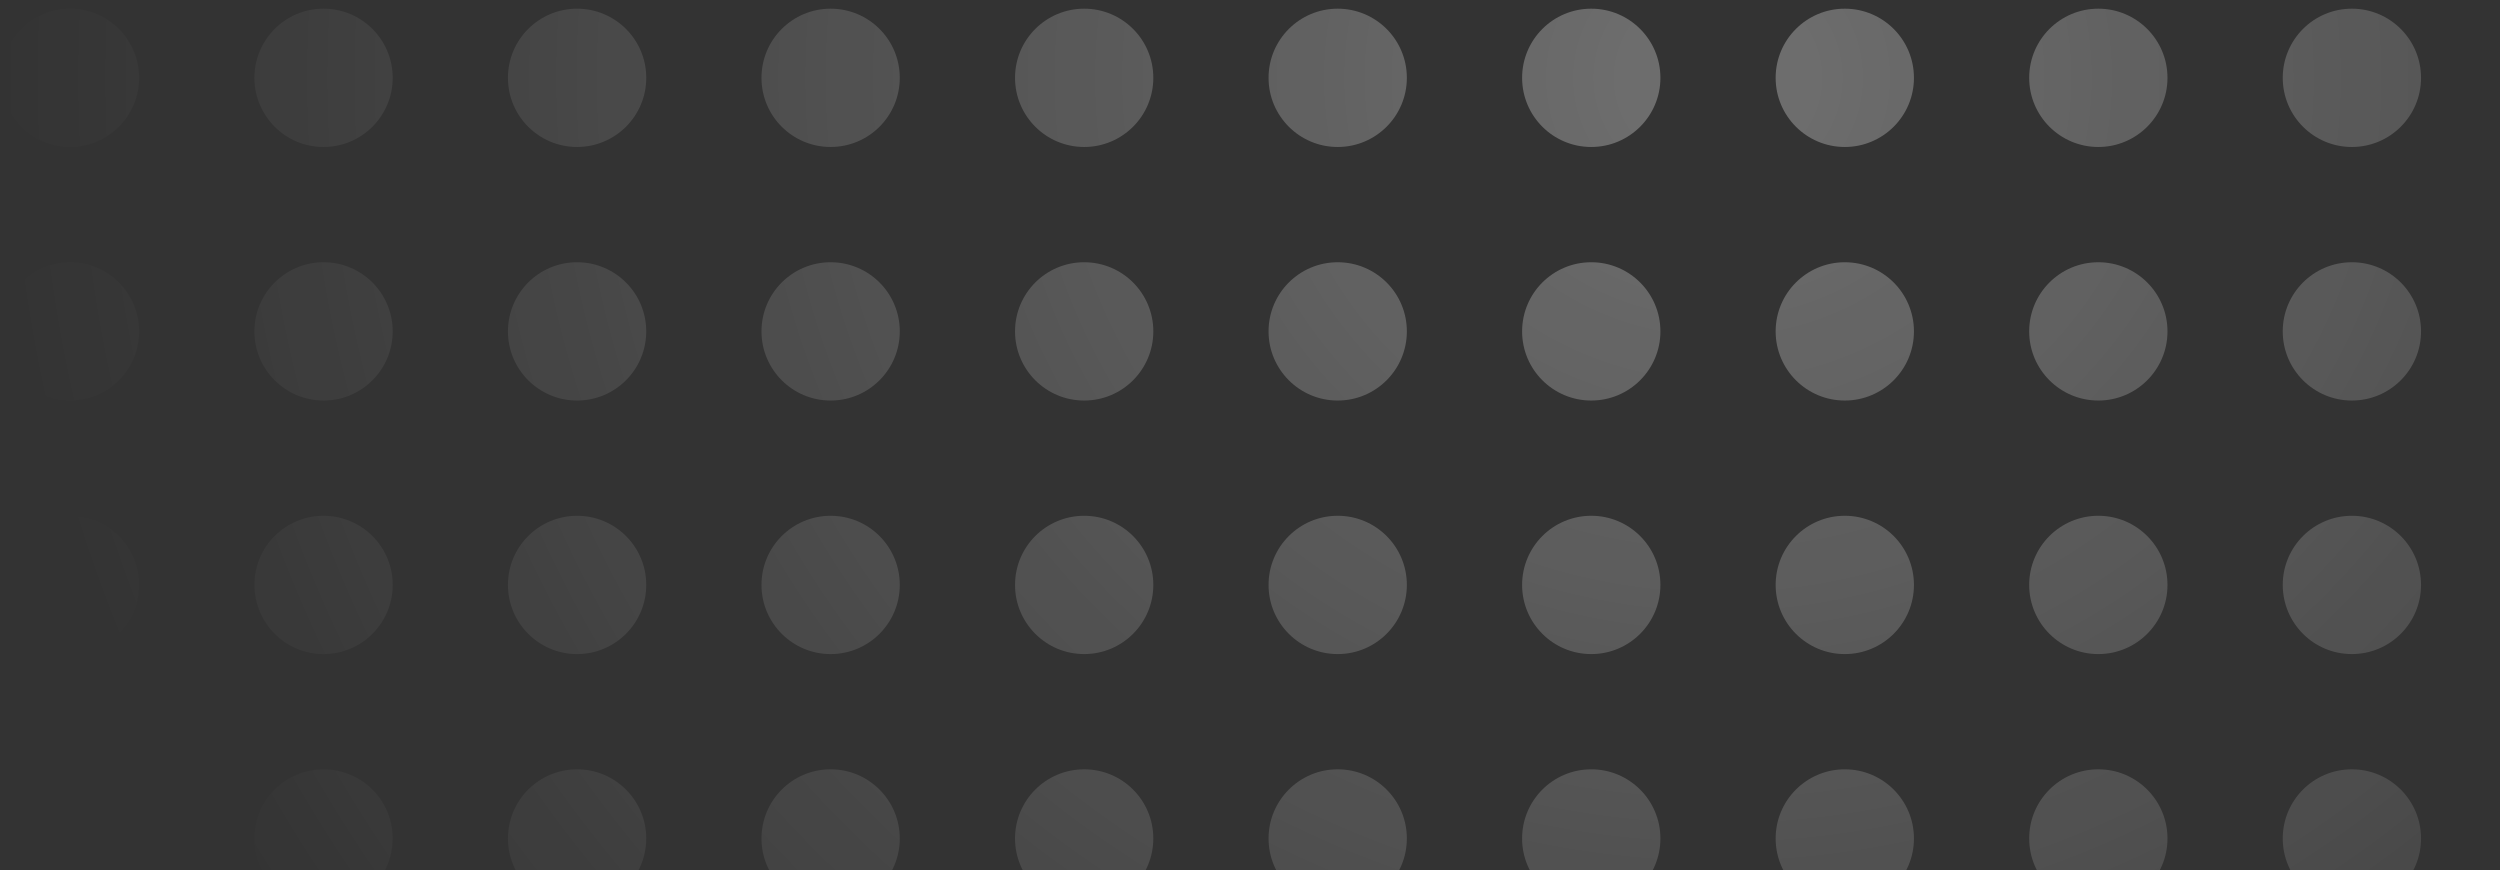 <svg width="135" height="47" viewBox="0 0 135 47" fill="none" xmlns="http://www.w3.org/2000/svg">
<rect x="0" y="0" width="135" height="47" fill="#333333" stroke="none"/>
<g opacity="0.3">
<path d="M75.97 -77.944C75.97 -75.882 74.299 -74.21 72.236 -74.21C70.174 -74.21 68.502 -75.882 68.502 -77.944C68.502 -80.006 70.174 -81.678 72.236 -81.678C74.299 -81.678 75.97 -80.006 75.97 -77.944Z" fill="url(#paint0_radial_52_1015)"/>
<path d="M89.662 -77.944C89.662 -75.882 87.99 -74.21 85.928 -74.21C83.865 -74.21 82.194 -75.882 82.194 -77.944C82.194 -80.006 83.865 -81.678 85.928 -81.678C87.99 -81.678 89.662 -80.006 89.662 -77.944Z" fill="url(#paint1_radial_52_1015)"/>
<path d="M103.353 -77.944C103.353 -75.882 101.681 -74.21 99.619 -74.21C97.557 -74.21 95.885 -75.882 95.885 -77.944C95.885 -80.006 97.557 -81.678 99.619 -81.678C101.681 -81.678 103.353 -80.006 103.353 -77.944Z" fill="url(#paint2_radial_52_1015)"/>
<path d="M117.044 -77.944C117.044 -75.882 115.372 -74.21 113.31 -74.21C111.248 -74.21 109.576 -75.882 109.576 -77.944C109.576 -80.006 111.248 -81.678 113.31 -81.678C115.372 -81.678 117.044 -80.006 117.044 -77.944Z" fill="url(#paint3_radial_52_1015)"/>
<path d="M62.279 -64.253C62.279 -62.19 60.608 -60.519 58.545 -60.519C56.483 -60.519 54.812 -62.19 54.812 -64.253C54.812 -66.315 56.483 -67.987 58.545 -67.987C60.608 -67.987 62.279 -66.315 62.279 -64.253Z" fill="url(#paint4_radial_52_1015)"/>
<path d="M48.588 -64.253C48.588 -62.19 46.916 -60.519 44.854 -60.519C42.792 -60.519 41.12 -62.19 41.12 -64.253C41.12 -66.315 42.792 -67.987 44.854 -67.987C46.916 -67.987 48.588 -66.315 48.588 -64.253Z" fill="url(#paint5_radial_52_1015)"/>
<path d="M75.97 -64.253C75.97 -62.19 74.299 -60.519 72.236 -60.519C70.174 -60.519 68.502 -62.19 68.502 -64.253C68.502 -66.315 70.174 -67.987 72.236 -67.987C74.299 -67.987 75.97 -66.315 75.97 -64.253Z" fill="url(#paint6_radial_52_1015)"/>
<path d="M89.662 -64.253C89.662 -62.19 87.99 -60.519 85.928 -60.519C83.865 -60.519 82.194 -62.19 82.194 -64.253C82.194 -66.315 83.865 -67.987 85.928 -67.987C87.99 -67.987 89.662 -66.315 89.662 -64.253Z" fill="url(#paint7_radial_52_1015)"/>
<path d="M103.353 -64.253C103.353 -62.19 101.681 -60.519 99.619 -60.519C97.557 -60.519 95.885 -62.19 95.885 -64.253C95.885 -66.315 97.557 -67.987 99.619 -67.987C101.681 -67.987 103.353 -66.315 103.353 -64.253Z" fill="url(#paint8_radial_52_1015)"/>
<path d="M117.044 -64.253C117.044 -62.19 115.372 -60.519 113.31 -60.519C111.248 -60.519 109.576 -62.19 109.576 -64.253C109.576 -66.315 111.248 -67.987 113.31 -67.987C115.372 -67.987 117.044 -66.315 117.044 -64.253Z" fill="url(#paint9_radial_52_1015)"/>
<path d="M130.736 -64.253C130.736 -62.19 129.064 -60.519 127.002 -60.519C124.939 -60.519 123.268 -62.19 123.268 -64.253C123.268 -66.315 124.939 -67.987 127.002 -67.987C129.064 -67.987 130.736 -66.315 130.736 -64.253Z" fill="url(#paint10_radial_52_1015)"/>
<path d="M144.427 -64.253C144.427 -62.19 142.755 -60.519 140.693 -60.519C138.631 -60.519 136.959 -62.19 136.959 -64.253C136.959 -66.315 138.631 -67.987 140.693 -67.987C142.755 -67.987 144.427 -66.315 144.427 -64.253Z" fill="url(#paint11_radial_52_1015)"/>
<path d="M21.206 -50.561C21.206 -48.499 19.534 -46.827 17.472 -46.827C15.409 -46.827 13.738 -48.499 13.738 -50.561C13.738 -52.623 15.409 -54.295 17.472 -54.295C19.534 -54.295 21.206 -52.623 21.206 -50.561Z" fill="url(#paint12_radial_52_1015)"/>
<path d="M34.897 -50.561C34.897 -48.499 33.225 -46.827 31.163 -46.827C29.101 -46.827 27.429 -48.499 27.429 -50.561C27.429 -52.623 29.101 -54.295 31.163 -54.295C33.225 -54.295 34.897 -52.623 34.897 -50.561Z" fill="url(#paint13_radial_52_1015)"/>
<path d="M48.588 -50.561C48.588 -48.499 46.916 -46.827 44.854 -46.827C42.792 -46.827 41.12 -48.499 41.12 -50.561C41.12 -52.623 42.792 -54.295 44.854 -54.295C46.916 -54.295 48.588 -52.623 48.588 -50.561Z" fill="url(#paint14_radial_52_1015)"/>
<path d="M62.279 -50.561C62.279 -48.499 60.608 -46.827 58.545 -46.827C56.483 -46.827 54.812 -48.499 54.812 -50.561C54.812 -52.623 56.483 -54.295 58.545 -54.295C60.608 -54.295 62.279 -52.623 62.279 -50.561Z" fill="url(#paint15_radial_52_1015)"/>
<path d="M75.97 -50.561C75.97 -48.499 74.299 -46.827 72.236 -46.827C70.174 -46.827 68.502 -48.499 68.502 -50.561C68.502 -52.623 70.174 -54.295 72.236 -54.295C74.299 -54.295 75.97 -52.623 75.97 -50.561Z" fill="url(#paint16_radial_52_1015)"/>
<path d="M89.662 -50.561C89.662 -48.499 87.99 -46.827 85.928 -46.827C83.865 -46.827 82.194 -48.499 82.194 -50.561C82.194 -52.623 83.865 -54.295 85.928 -54.295C87.99 -54.295 89.662 -52.623 89.662 -50.561Z" fill="url(#paint17_radial_52_1015)"/>
<path d="M103.353 -50.561C103.353 -48.499 101.681 -46.827 99.619 -46.827C97.557 -46.827 95.885 -48.499 95.885 -50.561C95.885 -52.623 97.557 -54.295 99.619 -54.295C101.681 -54.295 103.353 -52.623 103.353 -50.561Z" fill="url(#paint18_radial_52_1015)"/>
<path d="M117.044 -50.561C117.044 -48.499 115.372 -46.827 113.31 -46.827C111.248 -46.827 109.576 -48.499 109.576 -50.561C109.576 -52.623 111.248 -54.295 113.31 -54.295C115.372 -54.295 117.044 -52.623 117.044 -50.561Z" fill="url(#paint19_radial_52_1015)"/>
<path d="M130.736 -50.561C130.736 -48.499 129.064 -46.827 127.002 -46.827C124.939 -46.827 123.268 -48.499 123.268 -50.561C123.268 -52.623 124.939 -54.295 127.002 -54.295C129.064 -54.295 130.736 -52.623 130.736 -50.561Z" fill="url(#paint20_radial_52_1015)"/>
<path d="M144.426 -50.561C144.426 -48.499 142.755 -46.827 140.692 -46.827C138.63 -46.827 136.958 -48.499 136.958 -50.561C136.958 -52.623 138.63 -54.295 140.692 -54.295C142.755 -54.295 144.426 -52.623 144.426 -50.561Z" fill="url(#paint21_radial_52_1015)"/>
<path d="M158.118 -50.561C158.118 -48.499 156.446 -46.827 154.384 -46.827C152.322 -46.827 150.65 -48.499 150.65 -50.561C150.65 -52.623 152.322 -54.295 154.384 -54.295C156.446 -54.295 158.118 -52.623 158.118 -50.561Z" fill="url(#paint22_radial_52_1015)"/>
<path d="M171.809 -50.561C171.809 -48.499 170.137 -46.827 168.075 -46.827C166.013 -46.827 164.341 -48.499 164.341 -50.561C164.341 -52.623 166.013 -54.295 168.075 -54.295C170.137 -54.295 171.809 -52.623 171.809 -50.561Z" fill="url(#paint23_radial_52_1015)"/>
<path d="M7.514 -36.87C7.514 -34.808 5.843 -33.136 3.78 -33.136C1.718 -33.136 0.046 -34.808 0.046 -36.87C0.046 -38.933 1.718 -40.604 3.78 -40.604C5.843 -40.604 7.514 -38.933 7.514 -36.87Z" fill="url(#paint24_radial_52_1015)"/>
<path d="M21.206 -36.87C21.206 -34.808 19.534 -33.136 17.472 -33.136C15.409 -33.136 13.738 -34.808 13.738 -36.87C13.738 -38.933 15.409 -40.604 17.472 -40.604C19.534 -40.604 21.206 -38.933 21.206 -36.87Z" fill="url(#paint25_radial_52_1015)"/>
<path d="M34.897 -36.87C34.897 -34.808 33.225 -33.136 31.163 -33.136C29.101 -33.136 27.429 -34.808 27.429 -36.87C27.429 -38.933 29.101 -40.604 31.163 -40.604C33.225 -40.604 34.897 -38.933 34.897 -36.87Z" fill="url(#paint26_radial_52_1015)"/>
<path d="M48.588 -36.87C48.588 -34.808 46.916 -33.136 44.854 -33.136C42.792 -33.136 41.12 -34.808 41.12 -36.87C41.12 -38.933 42.792 -40.604 44.854 -40.604C46.916 -40.604 48.588 -38.933 48.588 -36.87Z" fill="url(#paint27_radial_52_1015)"/>
<path d="M62.279 -36.87C62.279 -34.808 60.608 -33.136 58.545 -33.136C56.483 -33.136 54.812 -34.808 54.812 -36.87C54.812 -38.933 56.483 -40.604 58.545 -40.604C60.608 -40.604 62.279 -38.933 62.279 -36.87Z" fill="url(#paint28_radial_52_1015)"/>
<path d="M75.97 -36.87C75.97 -34.808 74.299 -33.136 72.236 -33.136C70.174 -33.136 68.502 -34.808 68.502 -36.87C68.502 -38.933 70.174 -40.604 72.236 -40.604C74.299 -40.604 75.97 -38.933 75.97 -36.87Z" fill="url(#paint29_radial_52_1015)"/>
<path d="M89.662 -36.87C89.662 -34.808 87.99 -33.136 85.928 -33.136C83.865 -33.136 82.194 -34.808 82.194 -36.87C82.194 -38.933 83.865 -40.604 85.928 -40.604C87.99 -40.604 89.662 -38.933 89.662 -36.87Z" fill="url(#paint30_radial_52_1015)"/>
<path d="M103.353 -36.87C103.353 -34.808 101.681 -33.136 99.619 -33.136C97.557 -33.136 95.885 -34.808 95.885 -36.87C95.885 -38.933 97.557 -40.604 99.619 -40.604C101.681 -40.604 103.353 -38.933 103.353 -36.87Z" fill="url(#paint31_radial_52_1015)"/>
<path d="M117.044 -36.87C117.044 -34.808 115.372 -33.136 113.31 -33.136C111.248 -33.136 109.576 -34.808 109.576 -36.87C109.576 -38.933 111.248 -40.604 113.31 -40.604C115.372 -40.604 117.044 -38.933 117.044 -36.87Z" fill="url(#paint32_radial_52_1015)"/>
<path d="M130.736 -36.87C130.736 -34.808 129.064 -33.136 127.002 -33.136C124.939 -33.136 123.268 -34.808 123.268 -36.87C123.268 -38.933 124.939 -40.604 127.002 -40.604C129.064 -40.604 130.736 -38.933 130.736 -36.87Z" fill="url(#paint33_radial_52_1015)"/>
<path d="M144.426 -36.87C144.426 -34.808 142.755 -33.136 140.692 -33.136C138.63 -33.136 136.958 -34.808 136.958 -36.87C136.958 -38.933 138.63 -40.604 140.692 -40.604C142.755 -40.604 144.426 -38.933 144.426 -36.87Z" fill="url(#paint34_radial_52_1015)"/>
<path d="M158.118 -36.87C158.118 -34.808 156.446 -33.136 154.384 -33.136C152.322 -33.136 150.65 -34.808 150.65 -36.87C150.65 -38.933 152.322 -40.604 154.384 -40.604C156.446 -40.604 158.118 -38.933 158.118 -36.87Z" fill="url(#paint35_radial_52_1015)"/>
<path d="M171.809 -36.87C171.809 -34.808 170.137 -33.136 168.075 -33.136C166.013 -33.136 164.341 -34.808 164.341 -36.87C164.341 -38.933 166.013 -40.604 168.075 -40.604C170.137 -40.604 171.809 -38.933 171.809 -36.87Z" fill="url(#paint36_radial_52_1015)"/>
<path d="M185.5 -36.87C185.5 -34.808 183.829 -33.136 181.766 -33.136C179.704 -33.136 178.032 -34.808 178.032 -36.87C178.032 -38.933 179.704 -40.604 181.766 -40.604C183.829 -40.604 185.5 -38.933 185.5 -36.87Z" fill="url(#paint37_radial_52_1015)"/>
<path d="M7.514 -23.179C7.514 -21.117 5.843 -19.445 3.78 -19.445C1.718 -19.445 0.046 -21.117 0.046 -23.179C0.046 -25.241 1.718 -26.913 3.78 -26.913C5.843 -26.913 7.514 -25.241 7.514 -23.179Z" fill="url(#paint38_radial_52_1015)"/>
<path d="M21.206 -23.179C21.206 -21.117 19.534 -19.445 17.472 -19.445C15.409 -19.445 13.738 -21.117 13.738 -23.179C13.738 -25.241 15.409 -26.913 17.472 -26.913C19.534 -26.913 21.206 -25.241 21.206 -23.179Z" fill="url(#paint39_radial_52_1015)"/>
<path d="M34.897 -23.179C34.897 -21.117 33.225 -19.445 31.163 -19.445C29.101 -19.445 27.429 -21.117 27.429 -23.179C27.429 -25.241 29.101 -26.913 31.163 -26.913C33.225 -26.913 34.897 -25.241 34.897 -23.179Z" fill="url(#paint40_radial_52_1015)"/>
<path d="M48.588 -23.179C48.588 -21.117 46.916 -19.445 44.854 -19.445C42.792 -19.445 41.12 -21.117 41.12 -23.179C41.12 -25.241 42.792 -26.913 44.854 -26.913C46.916 -26.913 48.588 -25.241 48.588 -23.179Z" fill="url(#paint41_radial_52_1015)"/>
<path d="M62.279 -23.179C62.279 -21.117 60.608 -19.445 58.545 -19.445C56.483 -19.445 54.812 -21.117 54.812 -23.179C54.812 -25.241 56.483 -26.913 58.545 -26.913C60.608 -26.913 62.279 -25.241 62.279 -23.179Z" fill="url(#paint42_radial_52_1015)"/>
<path d="M75.97 -23.179C75.97 -21.117 74.299 -19.445 72.236 -19.445C70.174 -19.445 68.502 -21.117 68.502 -23.179C68.502 -25.241 70.174 -26.913 72.236 -26.913C74.299 -26.913 75.97 -25.241 75.97 -23.179Z" fill="url(#paint43_radial_52_1015)"/>
<path d="M89.662 -23.179C89.662 -21.117 87.99 -19.445 85.928 -19.445C83.865 -19.445 82.194 -21.117 82.194 -23.179C82.194 -25.241 83.865 -26.913 85.928 -26.913C87.99 -26.913 89.662 -25.241 89.662 -23.179Z" fill="url(#paint44_radial_52_1015)"/>
<path d="M103.353 -23.179C103.353 -21.117 101.681 -19.445 99.619 -19.445C97.557 -19.445 95.885 -21.117 95.885 -23.179C95.885 -25.241 97.557 -26.913 99.619 -26.913C101.681 -26.913 103.353 -25.241 103.353 -23.179Z" fill="url(#paint45_radial_52_1015)"/>
<path d="M117.044 -23.179C117.044 -21.117 115.372 -19.445 113.31 -19.445C111.248 -19.445 109.576 -21.117 109.576 -23.179C109.576 -25.241 111.248 -26.913 113.31 -26.913C115.372 -26.913 117.044 -25.241 117.044 -23.179Z" fill="url(#paint46_radial_52_1015)"/>
<path d="M130.736 -23.179C130.736 -21.117 129.064 -19.445 127.002 -19.445C124.939 -19.445 123.268 -21.117 123.268 -23.179C123.268 -25.241 124.939 -26.913 127.002 -26.913C129.064 -26.913 130.736 -25.241 130.736 -23.179Z" fill="url(#paint47_radial_52_1015)"/>
<path d="M144.426 -23.179C144.426 -21.117 142.755 -19.445 140.692 -19.445C138.63 -19.445 136.958 -21.117 136.958 -23.179C136.958 -25.241 138.63 -26.913 140.692 -26.913C142.755 -26.913 144.426 -25.241 144.426 -23.179Z" fill="url(#paint48_radial_52_1015)"/>
<path d="M158.118 -23.179C158.118 -21.117 156.446 -19.445 154.384 -19.445C152.322 -19.445 150.65 -21.117 150.65 -23.179C150.65 -25.241 152.322 -26.913 154.384 -26.913C156.446 -26.913 158.118 -25.241 158.118 -23.179Z" fill="url(#paint49_radial_52_1015)"/>
<path d="M171.809 -23.179C171.809 -21.117 170.137 -19.445 168.075 -19.445C166.013 -19.445 164.341 -21.117 164.341 -23.179C164.341 -25.241 166.013 -26.913 168.075 -26.913C170.137 -26.913 171.809 -25.241 171.809 -23.179Z" fill="url(#paint50_radial_52_1015)"/>
<path d="M185.5 -23.179C185.5 -21.117 183.829 -19.445 181.766 -19.445C179.704 -19.445 178.032 -21.117 178.032 -23.179C178.032 -25.241 179.704 -26.913 181.766 -26.913C183.829 -26.913 185.5 -25.241 185.5 -23.179Z" fill="url(#paint51_radial_52_1015)"/>
<path d="M7.514 -9.488C7.514 -7.426 5.843 -5.754 3.78 -5.754C1.718 -5.754 0.046 -7.426 0.046 -9.488C0.046 -11.55 1.718 -13.222 3.78 -13.222C5.843 -13.222 7.514 -11.55 7.514 -9.488Z" fill="url(#paint52_radial_52_1015)"/>
<path d="M21.206 -9.488C21.206 -7.426 19.534 -5.754 17.472 -5.754C15.409 -5.754 13.738 -7.426 13.738 -9.488C13.738 -11.55 15.409 -13.222 17.472 -13.222C19.534 -13.222 21.206 -11.55 21.206 -9.488Z" fill="url(#paint53_radial_52_1015)"/>
<path d="M34.897 -9.488C34.897 -7.426 33.225 -5.754 31.163 -5.754C29.101 -5.754 27.429 -7.426 27.429 -9.488C27.429 -11.55 29.101 -13.222 31.163 -13.222C33.225 -13.222 34.897 -11.55 34.897 -9.488Z" fill="url(#paint54_radial_52_1015)"/>
<path d="M48.588 -9.488C48.588 -7.426 46.916 -5.754 44.854 -5.754C42.792 -5.754 41.12 -7.426 41.12 -9.488C41.12 -11.55 42.792 -13.222 44.854 -13.222C46.916 -13.222 48.588 -11.55 48.588 -9.488Z" fill="url(#paint55_radial_52_1015)"/>
<path d="M62.279 -9.488C62.279 -7.426 60.608 -5.754 58.545 -5.754C56.483 -5.754 54.812 -7.426 54.812 -9.488C54.812 -11.55 56.483 -13.222 58.545 -13.222C60.608 -13.222 62.279 -11.55 62.279 -9.488Z" fill="url(#paint56_radial_52_1015)"/>
<path d="M75.97 -9.488C75.97 -7.426 74.299 -5.754 72.236 -5.754C70.174 -5.754 68.502 -7.426 68.502 -9.488C68.502 -11.55 70.174 -13.222 72.236 -13.222C74.299 -13.222 75.97 -11.55 75.97 -9.488Z" fill="url(#paint57_radial_52_1015)"/>
<path d="M89.662 -9.488C89.662 -7.426 87.99 -5.754 85.928 -5.754C83.865 -5.754 82.194 -7.426 82.194 -9.488C82.194 -11.55 83.865 -13.222 85.928 -13.222C87.99 -13.222 89.662 -11.55 89.662 -9.488Z" fill="url(#paint58_radial_52_1015)"/>
<path d="M103.353 -9.488C103.353 -7.426 101.681 -5.754 99.619 -5.754C97.557 -5.754 95.885 -7.426 95.885 -9.488C95.885 -11.55 97.557 -13.222 99.619 -13.222C101.681 -13.222 103.353 -11.55 103.353 -9.488Z" fill="url(#paint59_radial_52_1015)"/>
<path d="M117.044 -9.488C117.044 -7.426 115.372 -5.754 113.31 -5.754C111.248 -5.754 109.576 -7.426 109.576 -9.488C109.576 -11.55 111.248 -13.222 113.31 -13.222C115.372 -13.222 117.044 -11.55 117.044 -9.488Z" fill="url(#paint60_radial_52_1015)"/>
<path d="M130.736 -9.488C130.736 -7.426 129.064 -5.754 127.002 -5.754C124.939 -5.754 123.268 -7.426 123.268 -9.488C123.268 -11.55 124.939 -13.222 127.002 -13.222C129.064 -13.222 130.736 -11.55 130.736 -9.488Z" fill="url(#paint61_radial_52_1015)"/>
<path d="M144.426 -9.488C144.426 -7.426 142.755 -5.754 140.692 -5.754C138.63 -5.754 136.958 -7.426 136.958 -9.488C136.958 -11.55 138.63 -13.222 140.692 -13.222C142.755 -13.222 144.426 -11.55 144.426 -9.488Z" fill="url(#paint62_radial_52_1015)"/>
<path d="M158.118 -9.488C158.118 -7.426 156.446 -5.754 154.384 -5.754C152.322 -5.754 150.65 -7.426 150.65 -9.488C150.65 -11.55 152.322 -13.222 154.384 -13.222C156.446 -13.222 158.118 -11.55 158.118 -9.488Z" fill="url(#paint63_radial_52_1015)"/>
<path d="M171.809 -9.488C171.809 -7.426 170.137 -5.754 168.075 -5.754C166.013 -5.754 164.341 -7.426 164.341 -9.488C164.341 -11.55 166.013 -13.222 168.075 -13.222C170.137 -13.222 171.809 -11.55 171.809 -9.488Z" fill="url(#paint64_radial_52_1015)"/>
<path d="M185.5 -9.488C185.5 -7.426 183.829 -5.754 181.766 -5.754C179.704 -5.754 178.032 -7.426 178.032 -9.488C178.032 -11.55 179.704 -13.222 181.766 -13.222C183.829 -13.222 185.5 -11.55 185.5 -9.488Z" fill="url(#paint65_radial_52_1015)"/>
<path d="M7.514 4.203C7.514 6.266 5.843 7.937 3.78 7.937C1.718 7.937 0.046 6.266 0.046 4.203C0.046 2.141 1.718 0.469 3.78 0.469C5.843 0.469 7.514 2.141 7.514 4.203Z" fill="url(#paint66_radial_52_1015)"/>
<path d="M21.206 4.203C21.206 6.266 19.534 7.937 17.472 7.937C15.409 7.937 13.738 6.266 13.738 4.203C13.738 2.141 15.409 0.469 17.472 0.469C19.534 0.469 21.206 2.141 21.206 4.203Z" fill="url(#paint67_radial_52_1015)"/>
<path d="M34.897 4.203C34.897 6.266 33.225 7.937 31.163 7.937C29.101 7.937 27.429 6.266 27.429 4.203C27.429 2.141 29.101 0.469 31.163 0.469C33.225 0.469 34.897 2.141 34.897 4.203Z" fill="url(#paint68_radial_52_1015)"/>
<path d="M48.588 4.203C48.588 6.266 46.916 7.937 44.854 7.937C42.792 7.937 41.12 6.266 41.12 4.203C41.12 2.141 42.792 0.469 44.854 0.469C46.916 0.469 48.588 2.141 48.588 4.203Z" fill="url(#paint69_radial_52_1015)"/>
<path d="M62.279 4.203C62.279 6.266 60.608 7.937 58.545 7.937C56.483 7.937 54.812 6.266 54.812 4.203C54.812 2.141 56.483 0.469 58.545 0.469C60.608 0.469 62.279 2.141 62.279 4.203Z" fill="url(#paint70_radial_52_1015)"/>
<path d="M75.97 4.203C75.97 6.266 74.299 7.937 72.236 7.937C70.174 7.937 68.502 6.266 68.502 4.203C68.502 2.141 70.174 0.469 72.236 0.469C74.299 0.469 75.97 2.141 75.97 4.203Z" fill="url(#paint71_radial_52_1015)"/>
<path d="M89.662 4.203C89.662 6.266 87.99 7.937 85.928 7.937C83.865 7.937 82.194 6.266 82.194 4.203C82.194 2.141 83.865 0.469 85.928 0.469C87.99 0.469 89.662 2.141 89.662 4.203Z" fill="url(#paint72_radial_52_1015)"/>
<path d="M103.353 4.203C103.353 6.266 101.681 7.937 99.619 7.937C97.557 7.937 95.885 6.266 95.885 4.203C95.885 2.141 97.557 0.469 99.619 0.469C101.681 0.469 103.353 2.141 103.353 4.203Z" fill="url(#paint73_radial_52_1015)"/>
<path d="M117.044 4.203C117.044 6.266 115.372 7.937 113.31 7.937C111.248 7.937 109.576 6.266 109.576 4.203C109.576 2.141 111.248 0.469 113.31 0.469C115.372 0.469 117.044 2.141 117.044 4.203Z" fill="url(#paint74_radial_52_1015)"/>
<path d="M130.736 4.203C130.736 6.266 129.064 7.937 127.002 7.937C124.939 7.937 123.268 6.266 123.268 4.203C123.268 2.141 124.939 0.469 127.002 0.469C129.064 0.469 130.736 2.141 130.736 4.203Z" fill="url(#paint75_radial_52_1015)"/>
<path d="M144.426 4.203C144.426 6.266 142.755 7.937 140.692 7.937C138.63 7.937 136.958 6.266 136.958 4.203C136.958 2.141 138.63 0.469 140.692 0.469C142.755 0.469 144.426 2.141 144.426 4.203Z" fill="url(#paint76_radial_52_1015)"/>
<path d="M158.118 4.203C158.118 6.266 156.446 7.937 154.384 7.937C152.322 7.937 150.65 6.266 150.65 4.203C150.65 2.141 152.322 0.469 154.384 0.469C156.446 0.469 158.118 2.141 158.118 4.203Z" fill="url(#paint77_radial_52_1015)"/>
<path d="M171.809 4.203C171.809 6.266 170.137 7.937 168.075 7.937C166.013 7.937 164.341 6.266 164.341 4.203C164.341 2.141 166.013 0.469 168.075 0.469C170.137 0.469 171.809 2.141 171.809 4.203Z" fill="url(#paint78_radial_52_1015)"/>
<path d="M185.5 4.203C185.5 6.266 183.829 7.937 181.766 7.937C179.704 7.937 178.032 6.266 178.032 4.203C178.032 2.141 179.704 0.469 181.766 0.469C183.829 0.469 185.5 2.141 185.5 4.203Z" fill="url(#paint79_radial_52_1015)"/>
<path d="M7.514 17.895C7.514 19.957 5.843 21.629 3.78 21.629C1.718 21.629 0.046 19.957 0.046 17.895C0.046 15.832 1.718 14.161 3.78 14.161C5.843 14.161 7.514 15.832 7.514 17.895Z" fill="url(#paint80_radial_52_1015)"/>
<path d="M21.206 17.895C21.206 19.957 19.534 21.629 17.472 21.629C15.409 21.629 13.738 19.957 13.738 17.895C13.738 15.832 15.409 14.161 17.472 14.161C19.534 14.161 21.206 15.832 21.206 17.895Z" fill="url(#paint81_radial_52_1015)"/>
<path d="M34.897 17.895C34.897 19.957 33.225 21.629 31.163 21.629C29.101 21.629 27.429 19.957 27.429 17.895C27.429 15.832 29.101 14.161 31.163 14.161C33.225 14.161 34.897 15.832 34.897 17.895Z" fill="url(#paint82_radial_52_1015)"/>
<path d="M48.588 17.895C48.588 19.957 46.916 21.629 44.854 21.629C42.792 21.629 41.12 19.957 41.12 17.895C41.12 15.832 42.792 14.161 44.854 14.161C46.916 14.161 48.588 15.832 48.588 17.895Z" fill="url(#paint83_radial_52_1015)"/>
<path d="M62.279 17.895C62.279 19.957 60.608 21.629 58.545 21.629C56.483 21.629 54.812 19.957 54.812 17.895C54.812 15.832 56.483 14.161 58.545 14.161C60.608 14.161 62.279 15.832 62.279 17.895Z" fill="url(#paint84_radial_52_1015)"/>
<path d="M75.97 17.895C75.97 19.957 74.299 21.629 72.236 21.629C70.174 21.629 68.502 19.957 68.502 17.895C68.502 15.832 70.174 14.161 72.236 14.161C74.299 14.161 75.97 15.832 75.97 17.895Z" fill="url(#paint85_radial_52_1015)"/>
<path d="M89.662 17.895C89.662 19.957 87.99 21.629 85.928 21.629C83.865 21.629 82.194 19.957 82.194 17.895C82.194 15.832 83.865 14.161 85.928 14.161C87.99 14.161 89.662 15.832 89.662 17.895Z" fill="url(#paint86_radial_52_1015)"/>
<path d="M103.353 17.895C103.353 19.957 101.681 21.629 99.619 21.629C97.557 21.629 95.885 19.957 95.885 17.895C95.885 15.832 97.557 14.161 99.619 14.161C101.681 14.161 103.353 15.832 103.353 17.895Z" fill="url(#paint87_radial_52_1015)"/>
<path d="M117.044 17.895C117.044 19.957 115.372 21.629 113.31 21.629C111.248 21.629 109.576 19.957 109.576 17.895C109.576 15.832 111.248 14.161 113.31 14.161C115.372 14.161 117.044 15.832 117.044 17.895Z" fill="url(#paint88_radial_52_1015)"/>
<path d="M130.736 17.895C130.736 19.957 129.064 21.629 127.002 21.629C124.939 21.629 123.268 19.957 123.268 17.895C123.268 15.832 124.939 14.161 127.002 14.161C129.064 14.161 130.736 15.832 130.736 17.895Z" fill="url(#paint89_radial_52_1015)"/>
<path d="M144.426 17.895C144.426 19.957 142.755 21.629 140.692 21.629C138.63 21.629 136.958 19.957 136.958 17.895C136.958 15.832 138.63 14.161 140.692 14.161C142.755 14.161 144.426 15.832 144.426 17.895Z" fill="url(#paint90_radial_52_1015)"/>
<path d="M158.118 17.895C158.118 19.957 156.446 21.629 154.384 21.629C152.322 21.629 150.65 19.957 150.65 17.895C150.65 15.832 152.322 14.161 154.384 14.161C156.446 14.161 158.118 15.832 158.118 17.895Z" fill="url(#paint91_radial_52_1015)"/>
<path d="M171.809 17.895C171.809 19.957 170.137 21.629 168.075 21.629C166.013 21.629 164.341 19.957 164.341 17.895C164.341 15.832 166.013 14.161 168.075 14.161C170.137 14.161 171.809 15.832 171.809 17.895Z" fill="url(#paint92_radial_52_1015)"/>
<path d="M185.5 17.895C185.5 19.957 183.829 21.629 181.766 21.629C179.704 21.629 178.032 19.957 178.032 17.895C178.032 15.832 179.704 14.161 181.766 14.161C183.829 14.161 185.5 15.832 185.5 17.895Z" fill="url(#paint93_radial_52_1015)"/>
<path d="M7.514 31.586C7.514 33.648 5.843 35.32 3.78 35.32C1.718 35.32 0.046 33.648 0.046 31.586C0.046 29.523 1.718 27.852 3.78 27.852C5.843 27.852 7.514 29.523 7.514 31.586Z" fill="url(#paint94_radial_52_1015)"/>
<path d="M21.206 31.586C21.206 33.648 19.534 35.32 17.472 35.32C15.409 35.32 13.738 33.648 13.738 31.586C13.738 29.523 15.409 27.852 17.472 27.852C19.534 27.852 21.206 29.523 21.206 31.586Z" fill="url(#paint95_radial_52_1015)"/>
<path d="M34.897 31.586C34.897 33.648 33.225 35.32 31.163 35.32C29.101 35.32 27.429 33.648 27.429 31.586C27.429 29.523 29.101 27.852 31.163 27.852C33.225 27.852 34.897 29.523 34.897 31.586Z" fill="url(#paint96_radial_52_1015)"/>
<path d="M48.588 31.586C48.588 33.648 46.916 35.32 44.854 35.32C42.792 35.32 41.12 33.648 41.12 31.586C41.12 29.523 42.792 27.852 44.854 27.852C46.916 27.852 48.588 29.523 48.588 31.586Z" fill="url(#paint97_radial_52_1015)"/>
<path d="M62.279 31.586C62.279 33.648 60.608 35.32 58.545 35.32C56.483 35.32 54.812 33.648 54.812 31.586C54.812 29.523 56.483 27.852 58.545 27.852C60.608 27.852 62.279 29.523 62.279 31.586Z" fill="url(#paint98_radial_52_1015)"/>
<path d="M75.97 31.586C75.97 33.648 74.299 35.32 72.236 35.32C70.174 35.32 68.502 33.648 68.502 31.586C68.502 29.523 70.174 27.852 72.236 27.852C74.299 27.852 75.97 29.523 75.97 31.586Z" fill="url(#paint99_radial_52_1015)"/>
<path d="M89.662 31.586C89.662 33.648 87.99 35.32 85.928 35.32C83.865 35.32 82.194 33.648 82.194 31.586C82.194 29.523 83.865 27.852 85.928 27.852C87.99 27.852 89.662 29.523 89.662 31.586Z" fill="url(#paint100_radial_52_1015)"/>
<path d="M103.353 31.586C103.353 33.648 101.681 35.32 99.619 35.32C97.557 35.32 95.885 33.648 95.885 31.586C95.885 29.523 97.557 27.852 99.619 27.852C101.681 27.852 103.353 29.523 103.353 31.586Z" fill="url(#paint101_radial_52_1015)"/>
<path d="M117.044 31.586C117.044 33.648 115.372 35.32 113.31 35.32C111.248 35.32 109.576 33.648 109.576 31.586C109.576 29.523 111.248 27.852 113.31 27.852C115.372 27.852 117.044 29.523 117.044 31.586Z" fill="url(#paint102_radial_52_1015)"/>
<path d="M130.736 31.586C130.736 33.648 129.064 35.32 127.002 35.32C124.939 35.32 123.268 33.648 123.268 31.586C123.268 29.523 124.939 27.852 127.002 27.852C129.064 27.852 130.736 29.523 130.736 31.586Z" fill="url(#paint103_radial_52_1015)"/>
<path d="M144.426 31.586C144.426 33.648 142.755 35.32 140.692 35.32C138.63 35.32 136.958 33.648 136.958 31.586C136.958 29.523 138.63 27.852 140.692 27.852C142.755 27.852 144.426 29.523 144.426 31.586Z" fill="url(#paint104_radial_52_1015)"/>
<path d="M158.118 31.586C158.118 33.648 156.446 35.32 154.384 35.32C152.322 35.32 150.65 33.648 150.65 31.586C150.65 29.523 152.322 27.852 154.384 27.852C156.446 27.852 158.118 29.523 158.118 31.586Z" fill="url(#paint105_radial_52_1015)"/>
<path d="M171.809 31.586C171.809 33.648 170.137 35.32 168.075 35.32C166.013 35.32 164.341 33.648 164.341 31.586C164.341 29.523 166.013 27.852 168.075 27.852C170.137 27.852 171.809 29.523 171.809 31.586Z" fill="url(#paint106_radial_52_1015)"/>
<path d="M185.5 31.586C185.5 33.648 183.829 35.32 181.766 35.32C179.704 35.32 178.032 33.648 178.032 31.586C178.032 29.523 179.704 27.852 181.766 27.852C183.829 27.852 185.5 29.523 185.5 31.586Z" fill="url(#paint107_radial_52_1015)"/>
<path d="M7.514 45.277C7.514 47.339 5.843 49.011 3.78 49.011C1.718 49.011 0.046 47.339 0.046 45.277C0.046 43.215 1.718 41.543 3.78 41.543C5.843 41.543 7.514 43.215 7.514 45.277Z" fill="url(#paint108_radial_52_1015)"/>
<path d="M21.206 45.277C21.206 47.339 19.534 49.011 17.472 49.011C15.409 49.011 13.738 47.339 13.738 45.277C13.738 43.215 15.409 41.543 17.472 41.543C19.534 41.543 21.206 43.215 21.206 45.277Z" fill="url(#paint109_radial_52_1015)"/>
<path d="M34.897 45.277C34.897 47.339 33.225 49.011 31.163 49.011C29.101 49.011 27.429 47.339 27.429 45.277C27.429 43.215 29.101 41.543 31.163 41.543C33.225 41.543 34.897 43.215 34.897 45.277Z" fill="url(#paint110_radial_52_1015)"/>
<path d="M48.588 45.277C48.588 47.339 46.916 49.011 44.854 49.011C42.792 49.011 41.12 47.339 41.12 45.277C41.12 43.215 42.792 41.543 44.854 41.543C46.916 41.543 48.588 43.215 48.588 45.277Z" fill="url(#paint111_radial_52_1015)"/>
<path d="M62.279 45.277C62.279 47.339 60.608 49.011 58.545 49.011C56.483 49.011 54.812 47.339 54.812 45.277C54.812 43.215 56.483 41.543 58.545 41.543C60.608 41.543 62.279 43.215 62.279 45.277Z" fill="url(#paint112_radial_52_1015)"/>
<path d="M75.97 45.277C75.97 47.339 74.299 49.011 72.236 49.011C70.174 49.011 68.502 47.339 68.502 45.277C68.502 43.215 70.174 41.543 72.236 41.543C74.299 41.543 75.97 43.215 75.97 45.277Z" fill="url(#paint113_radial_52_1015)"/>
<path d="M89.662 45.277C89.662 47.339 87.99 49.011 85.928 49.011C83.865 49.011 82.194 47.339 82.194 45.277C82.194 43.215 83.865 41.543 85.928 41.543C87.99 41.543 89.662 43.215 89.662 45.277Z" fill="url(#paint114_radial_52_1015)"/>
<path d="M103.353 45.277C103.353 47.339 101.681 49.011 99.619 49.011C97.557 49.011 95.885 47.339 95.885 45.277C95.885 43.215 97.557 41.543 99.619 41.543C101.681 41.543 103.353 43.215 103.353 45.277Z" fill="url(#paint115_radial_52_1015)"/>
<path d="M117.044 45.277C117.044 47.339 115.372 49.011 113.31 49.011C111.248 49.011 109.576 47.339 109.576 45.277C109.576 43.215 111.248 41.543 113.31 41.543C115.372 41.543 117.044 43.215 117.044 45.277Z" fill="url(#paint116_radial_52_1015)"/>
<path d="M130.736 45.277C130.736 47.339 129.064 49.011 127.002 49.011C124.939 49.011 123.268 47.339 123.268 45.277C123.268 43.215 124.939 41.543 127.002 41.543C129.064 41.543 130.736 43.215 130.736 45.277Z" fill="url(#paint117_radial_52_1015)"/>
<path d="M144.426 45.277C144.426 47.339 142.755 49.011 140.692 49.011C138.63 49.011 136.958 47.339 136.958 45.277C136.958 43.215 138.63 41.543 140.692 41.543C142.755 41.543 144.426 43.215 144.426 45.277Z" fill="url(#paint118_radial_52_1015)"/>
<path d="M158.118 45.277C158.118 47.339 156.446 49.011 154.384 49.011C152.322 49.011 150.65 47.339 150.65 45.277C150.65 43.215 152.322 41.543 154.384 41.543C156.446 41.543 158.118 43.215 158.118 45.277Z" fill="url(#paint119_radial_52_1015)"/>
<path d="M171.809 45.277C171.809 47.339 170.137 49.011 168.075 49.011C166.013 49.011 164.341 47.339 164.341 45.277C164.341 43.215 166.013 41.543 168.075 41.543C170.137 41.543 171.809 43.215 171.809 45.277Z" fill="url(#paint120_radial_52_1015)"/>
<path d="M185.5 45.277C185.5 47.339 183.829 49.011 181.766 49.011C179.704 49.011 178.032 47.339 178.032 45.277C178.032 43.215 179.704 41.543 181.766 41.543C183.829 41.543 185.5 43.215 185.5 45.277Z" fill="url(#paint121_radial_52_1015)"/>
<path d="M21.206 58.968C21.206 61.03 19.534 62.702 17.472 62.702C15.409 62.702 13.738 61.03 13.738 58.968C13.738 56.906 15.409 55.234 17.472 55.234C19.534 55.234 21.206 56.906 21.206 58.968Z" fill="url(#paint122_radial_52_1015)"/>
<path d="M34.897 58.968C34.897 61.03 33.225 62.702 31.163 62.702C29.101 62.702 27.429 61.03 27.429 58.968C27.429 56.906 29.101 55.234 31.163 55.234C33.225 55.234 34.897 56.906 34.897 58.968Z" fill="url(#paint123_radial_52_1015)"/>
<path d="M48.588 58.968C48.588 61.03 46.916 62.702 44.854 62.702C42.792 62.702 41.12 61.03 41.12 58.968C41.12 56.906 42.792 55.234 44.854 55.234C46.916 55.234 48.588 56.906 48.588 58.968Z" fill="url(#paint124_radial_52_1015)"/>
<path d="M62.279 58.968C62.279 61.03 60.608 62.702 58.545 62.702C56.483 62.702 54.812 61.03 54.812 58.968C54.812 56.906 56.483 55.234 58.545 55.234C60.608 55.234 62.279 56.906 62.279 58.968Z" fill="url(#paint125_radial_52_1015)"/>
<path d="M75.97 58.968C75.97 61.03 74.299 62.702 72.236 62.702C70.174 62.702 68.502 61.03 68.502 58.968C68.502 56.906 70.174 55.234 72.236 55.234C74.299 55.234 75.97 56.906 75.97 58.968Z" fill="url(#paint126_radial_52_1015)"/>
<path d="M89.662 58.968C89.662 61.03 87.99 62.702 85.928 62.702C83.865 62.702 82.194 61.03 82.194 58.968C82.194 56.906 83.865 55.234 85.928 55.234C87.99 55.234 89.662 56.906 89.662 58.968Z" fill="url(#paint127_radial_52_1015)"/>
<path d="M103.353 58.968C103.353 61.03 101.681 62.702 99.619 62.702C97.557 62.702 95.885 61.03 95.885 58.968C95.885 56.906 97.557 55.234 99.619 55.234C101.681 55.234 103.353 56.906 103.353 58.968Z" fill="url(#paint128_radial_52_1015)"/>
<path d="M117.044 58.968C117.044 61.03 115.372 62.702 113.31 62.702C111.248 62.702 109.576 61.03 109.576 58.968C109.576 56.906 111.248 55.234 113.31 55.234C115.372 55.234 117.044 56.906 117.044 58.968Z" fill="url(#paint129_radial_52_1015)"/>
<path d="M130.736 58.968C130.736 61.03 129.064 62.702 127.002 62.702C124.939 62.702 123.268 61.03 123.268 58.968C123.268 56.906 124.939 55.234 127.002 55.234C129.064 55.234 130.736 56.906 130.736 58.968Z" fill="url(#paint130_radial_52_1015)"/>
<path d="M144.426 58.968C144.426 61.03 142.755 62.702 140.692 62.702C138.63 62.702 136.958 61.03 136.958 58.968C136.958 56.906 138.63 55.234 140.692 55.234C142.755 55.234 144.426 56.906 144.426 58.968Z" fill="url(#paint131_radial_52_1015)"/>
<path d="M158.118 58.968C158.118 61.03 156.446 62.702 154.384 62.702C152.322 62.702 150.65 61.03 150.65 58.968C150.65 56.906 152.322 55.234 154.384 55.234C156.446 55.234 158.118 56.906 158.118 58.968Z" fill="url(#paint132_radial_52_1015)"/>
<path d="M171.809 58.968C171.809 61.03 170.137 62.702 168.075 62.702C166.013 62.702 164.341 61.03 164.341 58.968C164.341 56.906 166.013 55.234 168.075 55.234C170.137 55.234 171.809 56.906 171.809 58.968Z" fill="url(#paint133_radial_52_1015)"/>
<path d="M48.588 72.659C48.588 74.722 46.916 76.394 44.854 76.394C42.792 76.394 41.12 74.722 41.12 72.659C41.12 70.597 42.792 68.925 44.854 68.925C46.916 68.925 48.588 70.597 48.588 72.659Z" fill="url(#paint134_radial_52_1015)"/>
<path d="M62.279 72.659C62.279 74.722 60.608 76.394 58.545 76.394C56.483 76.394 54.812 74.722 54.812 72.659C54.812 70.597 56.483 68.925 58.545 68.925C60.608 68.925 62.279 70.597 62.279 72.659Z" fill="url(#paint135_radial_52_1015)"/>
<path d="M75.97 72.659C75.97 74.722 74.299 76.394 72.236 76.394C70.174 76.394 68.502 74.722 68.502 72.659C68.502 70.597 70.174 68.925 72.236 68.925C74.299 68.925 75.97 70.597 75.97 72.659Z" fill="url(#paint136_radial_52_1015)"/>
<path d="M89.662 72.659C89.662 74.722 87.99 76.394 85.928 76.394C83.865 76.394 82.194 74.722 82.194 72.659C82.194 70.597 83.865 68.925 85.928 68.925C87.99 68.925 89.662 70.597 89.662 72.659Z" fill="url(#paint137_radial_52_1015)"/>
<path d="M103.353 72.659C103.353 74.722 101.681 76.394 99.619 76.394C97.557 76.394 95.885 74.722 95.885 72.659C95.885 70.597 97.557 68.925 99.619 68.925C101.681 68.925 103.353 70.597 103.353 72.659Z" fill="url(#paint138_radial_52_1015)"/>
<path d="M117.044 72.659C117.044 74.722 115.372 76.394 113.31 76.394C111.248 76.394 109.576 74.722 109.576 72.659C109.576 70.597 111.248 68.925 113.31 68.925C115.372 68.925 117.044 70.597 117.044 72.659Z" fill="url(#paint139_radial_52_1015)"/>
<path d="M130.736 72.659C130.736 74.722 129.064 76.394 127.002 76.394C124.939 76.394 123.268 74.722 123.268 72.659C123.268 70.597 124.939 68.925 127.002 68.925C129.064 68.925 130.736 70.597 130.736 72.659Z" fill="url(#paint140_radial_52_1015)"/>
<path d="M144.426 72.659C144.426 74.722 142.755 76.394 140.692 76.394C138.63 76.394 136.958 74.722 136.958 72.659C136.958 70.597 138.63 68.925 140.692 68.925C142.755 68.925 144.426 70.597 144.426 72.659Z" fill="url(#paint141_radial_52_1015)"/>
<path d="M75.97 86.351C75.97 88.413 74.299 90.085 72.236 90.085C70.174 90.085 68.502 88.413 68.502 86.351C68.502 84.289 70.174 82.617 72.236 82.617C74.299 82.617 75.97 84.289 75.97 86.351Z" fill="url(#paint142_radial_52_1015)"/>
<path d="M89.662 86.351C89.662 88.413 87.99 90.085 85.928 90.085C83.865 90.085 82.194 88.413 82.194 86.351C82.194 84.289 83.865 82.617 85.928 82.617C87.99 82.617 89.662 84.289 89.662 86.351Z" fill="url(#paint143_radial_52_1015)"/>
<path d="M103.353 86.351C103.353 88.413 101.681 90.085 99.619 90.085C97.557 90.085 95.885 88.413 95.885 86.351C95.885 84.289 97.557 82.617 99.619 82.617C101.681 82.617 103.353 84.289 103.353 86.351Z" fill="url(#paint144_radial_52_1015)"/>
<path d="M117.044 86.351C117.044 88.413 115.372 90.085 113.31 90.085C111.248 90.085 109.576 88.413 109.576 86.351C109.576 84.289 111.248 82.617 113.31 82.617C115.372 82.617 117.044 84.289 117.044 86.351Z" fill="url(#paint145_radial_52_1015)"/>
</g>
<defs>
<radialGradient id="paint0_radial_52_1015" cx="0" cy="0" r="1" gradientUnits="userSpaceOnUse" gradientTransform="translate(92.773 4.203) rotate(90) scale(85.881 92.727)">
<stop stop-color="white"/>
<stop offset="1" stop-color="white" stop-opacity="0"/>
</radialGradient>
<radialGradient id="paint1_radial_52_1015" cx="0" cy="0" r="1" gradientUnits="userSpaceOnUse" gradientTransform="translate(92.773 4.203) rotate(90) scale(85.881 92.727)">
<stop stop-color="white"/>
<stop offset="1" stop-color="white" stop-opacity="0"/>
</radialGradient>
<radialGradient id="paint2_radial_52_1015" cx="0" cy="0" r="1" gradientUnits="userSpaceOnUse" gradientTransform="translate(92.773 4.203) rotate(90) scale(85.881 92.727)">
<stop stop-color="white"/>
<stop offset="1" stop-color="white" stop-opacity="0"/>
</radialGradient>
<radialGradient id="paint3_radial_52_1015" cx="0" cy="0" r="1" gradientUnits="userSpaceOnUse" gradientTransform="translate(92.773 4.203) rotate(90) scale(85.881 92.727)">
<stop stop-color="white"/>
<stop offset="1" stop-color="white" stop-opacity="0"/>
</radialGradient>
<radialGradient id="paint4_radial_52_1015" cx="0" cy="0" r="1" gradientUnits="userSpaceOnUse" gradientTransform="translate(92.773 4.203) rotate(90) scale(85.881 92.727)">
<stop stop-color="white"/>
<stop offset="1" stop-color="white" stop-opacity="0"/>
</radialGradient>
<radialGradient id="paint5_radial_52_1015" cx="0" cy="0" r="1" gradientUnits="userSpaceOnUse" gradientTransform="translate(92.773 4.203) rotate(90) scale(85.881 92.727)">
<stop stop-color="white"/>
<stop offset="1" stop-color="white" stop-opacity="0"/>
</radialGradient>
<radialGradient id="paint6_radial_52_1015" cx="0" cy="0" r="1" gradientUnits="userSpaceOnUse" gradientTransform="translate(92.773 4.203) rotate(90) scale(85.881 92.727)">
<stop stop-color="white"/>
<stop offset="1" stop-color="white" stop-opacity="0"/>
</radialGradient>
<radialGradient id="paint7_radial_52_1015" cx="0" cy="0" r="1" gradientUnits="userSpaceOnUse" gradientTransform="translate(92.773 4.203) rotate(90) scale(85.881 92.727)">
<stop stop-color="white"/>
<stop offset="1" stop-color="white" stop-opacity="0"/>
</radialGradient>
<radialGradient id="paint8_radial_52_1015" cx="0" cy="0" r="1" gradientUnits="userSpaceOnUse" gradientTransform="translate(92.773 4.203) rotate(90) scale(85.881 92.727)">
<stop stop-color="white"/>
<stop offset="1" stop-color="white" stop-opacity="0"/>
</radialGradient>
<radialGradient id="paint9_radial_52_1015" cx="0" cy="0" r="1" gradientUnits="userSpaceOnUse" gradientTransform="translate(92.773 4.203) rotate(90) scale(85.881 92.727)">
<stop stop-color="white"/>
<stop offset="1" stop-color="white" stop-opacity="0"/>
</radialGradient>
<radialGradient id="paint10_radial_52_1015" cx="0" cy="0" r="1" gradientUnits="userSpaceOnUse" gradientTransform="translate(92.773 4.203) rotate(90) scale(85.881 92.727)">
<stop stop-color="white"/>
<stop offset="1" stop-color="white" stop-opacity="0"/>
</radialGradient>
<radialGradient id="paint11_radial_52_1015" cx="0" cy="0" r="1" gradientUnits="userSpaceOnUse" gradientTransform="translate(92.773 4.203) rotate(90) scale(85.881 92.727)">
<stop stop-color="white"/>
<stop offset="1" stop-color="white" stop-opacity="0"/>
</radialGradient>
<radialGradient id="paint12_radial_52_1015" cx="0" cy="0" r="1" gradientUnits="userSpaceOnUse" gradientTransform="translate(92.773 4.203) rotate(90) scale(85.881 92.727)">
<stop stop-color="white"/>
<stop offset="1" stop-color="white" stop-opacity="0"/>
</radialGradient>
<radialGradient id="paint13_radial_52_1015" cx="0" cy="0" r="1" gradientUnits="userSpaceOnUse" gradientTransform="translate(92.773 4.203) rotate(90) scale(85.881 92.727)">
<stop stop-color="white"/>
<stop offset="1" stop-color="white" stop-opacity="0"/>
</radialGradient>
<radialGradient id="paint14_radial_52_1015" cx="0" cy="0" r="1" gradientUnits="userSpaceOnUse" gradientTransform="translate(92.773 4.203) rotate(90) scale(85.881 92.727)">
<stop stop-color="white"/>
<stop offset="1" stop-color="white" stop-opacity="0"/>
</radialGradient>
<radialGradient id="paint15_radial_52_1015" cx="0" cy="0" r="1" gradientUnits="userSpaceOnUse" gradientTransform="translate(92.773 4.203) rotate(90) scale(85.881 92.727)">
<stop stop-color="white"/>
<stop offset="1" stop-color="white" stop-opacity="0"/>
</radialGradient>
<radialGradient id="paint16_radial_52_1015" cx="0" cy="0" r="1" gradientUnits="userSpaceOnUse" gradientTransform="translate(92.773 4.203) rotate(90) scale(85.881 92.727)">
<stop stop-color="white"/>
<stop offset="1" stop-color="white" stop-opacity="0"/>
</radialGradient>
<radialGradient id="paint17_radial_52_1015" cx="0" cy="0" r="1" gradientUnits="userSpaceOnUse" gradientTransform="translate(92.773 4.203) rotate(90) scale(85.881 92.727)">
<stop stop-color="white"/>
<stop offset="1" stop-color="white" stop-opacity="0"/>
</radialGradient>
<radialGradient id="paint18_radial_52_1015" cx="0" cy="0" r="1" gradientUnits="userSpaceOnUse" gradientTransform="translate(92.773 4.203) rotate(90) scale(85.881 92.727)">
<stop stop-color="white"/>
<stop offset="1" stop-color="white" stop-opacity="0"/>
</radialGradient>
<radialGradient id="paint19_radial_52_1015" cx="0" cy="0" r="1" gradientUnits="userSpaceOnUse" gradientTransform="translate(92.773 4.203) rotate(90) scale(85.881 92.727)">
<stop stop-color="white"/>
<stop offset="1" stop-color="white" stop-opacity="0"/>
</radialGradient>
<radialGradient id="paint20_radial_52_1015" cx="0" cy="0" r="1" gradientUnits="userSpaceOnUse" gradientTransform="translate(92.773 4.203) rotate(90) scale(85.881 92.727)">
<stop stop-color="white"/>
<stop offset="1" stop-color="white" stop-opacity="0"/>
</radialGradient>
<radialGradient id="paint21_radial_52_1015" cx="0" cy="0" r="1" gradientUnits="userSpaceOnUse" gradientTransform="translate(92.773 4.203) rotate(90) scale(85.881 92.727)">
<stop stop-color="white"/>
<stop offset="1" stop-color="white" stop-opacity="0"/>
</radialGradient>
<radialGradient id="paint22_radial_52_1015" cx="0" cy="0" r="1" gradientUnits="userSpaceOnUse" gradientTransform="translate(92.773 4.203) rotate(90) scale(85.881 92.727)">
<stop stop-color="white"/>
<stop offset="1" stop-color="white" stop-opacity="0"/>
</radialGradient>
<radialGradient id="paint23_radial_52_1015" cx="0" cy="0" r="1" gradientUnits="userSpaceOnUse" gradientTransform="translate(92.773 4.203) rotate(90) scale(85.881 92.727)">
<stop stop-color="white"/>
<stop offset="1" stop-color="white" stop-opacity="0"/>
</radialGradient>
<radialGradient id="paint24_radial_52_1015" cx="0" cy="0" r="1" gradientUnits="userSpaceOnUse" gradientTransform="translate(92.773 4.203) rotate(90) scale(85.881 92.727)">
<stop stop-color="white"/>
<stop offset="1" stop-color="white" stop-opacity="0"/>
</radialGradient>
<radialGradient id="paint25_radial_52_1015" cx="0" cy="0" r="1" gradientUnits="userSpaceOnUse" gradientTransform="translate(92.773 4.203) rotate(90) scale(85.881 92.727)">
<stop stop-color="white"/>
<stop offset="1" stop-color="white" stop-opacity="0"/>
</radialGradient>
<radialGradient id="paint26_radial_52_1015" cx="0" cy="0" r="1" gradientUnits="userSpaceOnUse" gradientTransform="translate(92.773 4.203) rotate(90) scale(85.881 92.727)">
<stop stop-color="white"/>
<stop offset="1" stop-color="white" stop-opacity="0"/>
</radialGradient>
<radialGradient id="paint27_radial_52_1015" cx="0" cy="0" r="1" gradientUnits="userSpaceOnUse" gradientTransform="translate(92.773 4.203) rotate(90) scale(85.881 92.727)">
<stop stop-color="white"/>
<stop offset="1" stop-color="white" stop-opacity="0"/>
</radialGradient>
<radialGradient id="paint28_radial_52_1015" cx="0" cy="0" r="1" gradientUnits="userSpaceOnUse" gradientTransform="translate(92.773 4.203) rotate(90) scale(85.881 92.727)">
<stop stop-color="white"/>
<stop offset="1" stop-color="white" stop-opacity="0"/>
</radialGradient>
<radialGradient id="paint29_radial_52_1015" cx="0" cy="0" r="1" gradientUnits="userSpaceOnUse" gradientTransform="translate(92.773 4.203) rotate(90) scale(85.881 92.727)">
<stop stop-color="white"/>
<stop offset="1" stop-color="white" stop-opacity="0"/>
</radialGradient>
<radialGradient id="paint30_radial_52_1015" cx="0" cy="0" r="1" gradientUnits="userSpaceOnUse" gradientTransform="translate(92.773 4.203) rotate(90) scale(85.881 92.727)">
<stop stop-color="white"/>
<stop offset="1" stop-color="white" stop-opacity="0"/>
</radialGradient>
<radialGradient id="paint31_radial_52_1015" cx="0" cy="0" r="1" gradientUnits="userSpaceOnUse" gradientTransform="translate(92.773 4.203) rotate(90) scale(85.881 92.727)">
<stop stop-color="white"/>
<stop offset="1" stop-color="white" stop-opacity="0"/>
</radialGradient>
<radialGradient id="paint32_radial_52_1015" cx="0" cy="0" r="1" gradientUnits="userSpaceOnUse" gradientTransform="translate(92.773 4.203) rotate(90) scale(85.881 92.727)">
<stop stop-color="white"/>
<stop offset="1" stop-color="white" stop-opacity="0"/>
</radialGradient>
<radialGradient id="paint33_radial_52_1015" cx="0" cy="0" r="1" gradientUnits="userSpaceOnUse" gradientTransform="translate(92.773 4.203) rotate(90) scale(85.881 92.727)">
<stop stop-color="white"/>
<stop offset="1" stop-color="white" stop-opacity="0"/>
</radialGradient>
<radialGradient id="paint34_radial_52_1015" cx="0" cy="0" r="1" gradientUnits="userSpaceOnUse" gradientTransform="translate(92.773 4.203) rotate(90) scale(85.881 92.727)">
<stop stop-color="white"/>
<stop offset="1" stop-color="white" stop-opacity="0"/>
</radialGradient>
<radialGradient id="paint35_radial_52_1015" cx="0" cy="0" r="1" gradientUnits="userSpaceOnUse" gradientTransform="translate(92.773 4.203) rotate(90) scale(85.881 92.727)">
<stop stop-color="white"/>
<stop offset="1" stop-color="white" stop-opacity="0"/>
</radialGradient>
<radialGradient id="paint36_radial_52_1015" cx="0" cy="0" r="1" gradientUnits="userSpaceOnUse" gradientTransform="translate(92.773 4.203) rotate(90) scale(85.881 92.727)">
<stop stop-color="white"/>
<stop offset="1" stop-color="white" stop-opacity="0"/>
</radialGradient>
<radialGradient id="paint37_radial_52_1015" cx="0" cy="0" r="1" gradientUnits="userSpaceOnUse" gradientTransform="translate(92.773 4.203) rotate(90) scale(85.881 92.727)">
<stop stop-color="white"/>
<stop offset="1" stop-color="white" stop-opacity="0"/>
</radialGradient>
<radialGradient id="paint38_radial_52_1015" cx="0" cy="0" r="1" gradientUnits="userSpaceOnUse" gradientTransform="translate(92.773 4.203) rotate(90) scale(85.881 92.727)">
<stop stop-color="white"/>
<stop offset="1" stop-color="white" stop-opacity="0"/>
</radialGradient>
<radialGradient id="paint39_radial_52_1015" cx="0" cy="0" r="1" gradientUnits="userSpaceOnUse" gradientTransform="translate(92.773 4.203) rotate(90) scale(85.881 92.727)">
<stop stop-color="white"/>
<stop offset="1" stop-color="white" stop-opacity="0"/>
</radialGradient>
<radialGradient id="paint40_radial_52_1015" cx="0" cy="0" r="1" gradientUnits="userSpaceOnUse" gradientTransform="translate(92.773 4.203) rotate(90) scale(85.881 92.727)">
<stop stop-color="white"/>
<stop offset="1" stop-color="white" stop-opacity="0"/>
</radialGradient>
<radialGradient id="paint41_radial_52_1015" cx="0" cy="0" r="1" gradientUnits="userSpaceOnUse" gradientTransform="translate(92.773 4.203) rotate(90) scale(85.881 92.727)">
<stop stop-color="white"/>
<stop offset="1" stop-color="white" stop-opacity="0"/>
</radialGradient>
<radialGradient id="paint42_radial_52_1015" cx="0" cy="0" r="1" gradientUnits="userSpaceOnUse" gradientTransform="translate(92.773 4.203) rotate(90) scale(85.881 92.727)">
<stop stop-color="white"/>
<stop offset="1" stop-color="white" stop-opacity="0"/>
</radialGradient>
<radialGradient id="paint43_radial_52_1015" cx="0" cy="0" r="1" gradientUnits="userSpaceOnUse" gradientTransform="translate(92.773 4.203) rotate(90) scale(85.881 92.727)">
<stop stop-color="white"/>
<stop offset="1" stop-color="white" stop-opacity="0"/>
</radialGradient>
<radialGradient id="paint44_radial_52_1015" cx="0" cy="0" r="1" gradientUnits="userSpaceOnUse" gradientTransform="translate(92.773 4.203) rotate(90) scale(85.881 92.727)">
<stop stop-color="white"/>
<stop offset="1" stop-color="white" stop-opacity="0"/>
</radialGradient>
<radialGradient id="paint45_radial_52_1015" cx="0" cy="0" r="1" gradientUnits="userSpaceOnUse" gradientTransform="translate(92.773 4.203) rotate(90) scale(85.881 92.727)">
<stop stop-color="white"/>
<stop offset="1" stop-color="white" stop-opacity="0"/>
</radialGradient>
<radialGradient id="paint46_radial_52_1015" cx="0" cy="0" r="1" gradientUnits="userSpaceOnUse" gradientTransform="translate(92.773 4.203) rotate(90) scale(85.881 92.727)">
<stop stop-color="white"/>
<stop offset="1" stop-color="white" stop-opacity="0"/>
</radialGradient>
<radialGradient id="paint47_radial_52_1015" cx="0" cy="0" r="1" gradientUnits="userSpaceOnUse" gradientTransform="translate(92.773 4.203) rotate(90) scale(85.881 92.727)">
<stop stop-color="white"/>
<stop offset="1" stop-color="white" stop-opacity="0"/>
</radialGradient>
<radialGradient id="paint48_radial_52_1015" cx="0" cy="0" r="1" gradientUnits="userSpaceOnUse" gradientTransform="translate(92.773 4.203) rotate(90) scale(85.881 92.727)">
<stop stop-color="white"/>
<stop offset="1" stop-color="white" stop-opacity="0"/>
</radialGradient>
<radialGradient id="paint49_radial_52_1015" cx="0" cy="0" r="1" gradientUnits="userSpaceOnUse" gradientTransform="translate(92.773 4.203) rotate(90) scale(85.881 92.727)">
<stop stop-color="white"/>
<stop offset="1" stop-color="white" stop-opacity="0"/>
</radialGradient>
<radialGradient id="paint50_radial_52_1015" cx="0" cy="0" r="1" gradientUnits="userSpaceOnUse" gradientTransform="translate(92.773 4.203) rotate(90) scale(85.881 92.727)">
<stop stop-color="white"/>
<stop offset="1" stop-color="white" stop-opacity="0"/>
</radialGradient>
<radialGradient id="paint51_radial_52_1015" cx="0" cy="0" r="1" gradientUnits="userSpaceOnUse" gradientTransform="translate(92.773 4.203) rotate(90) scale(85.881 92.727)">
<stop stop-color="white"/>
<stop offset="1" stop-color="white" stop-opacity="0"/>
</radialGradient>
<radialGradient id="paint52_radial_52_1015" cx="0" cy="0" r="1" gradientUnits="userSpaceOnUse" gradientTransform="translate(92.773 4.203) rotate(90) scale(85.881 92.727)">
<stop stop-color="white"/>
<stop offset="1" stop-color="white" stop-opacity="0"/>
</radialGradient>
<radialGradient id="paint53_radial_52_1015" cx="0" cy="0" r="1" gradientUnits="userSpaceOnUse" gradientTransform="translate(92.773 4.203) rotate(90) scale(85.881 92.727)">
<stop stop-color="white"/>
<stop offset="1" stop-color="white" stop-opacity="0"/>
</radialGradient>
<radialGradient id="paint54_radial_52_1015" cx="0" cy="0" r="1" gradientUnits="userSpaceOnUse" gradientTransform="translate(92.773 4.203) rotate(90) scale(85.881 92.727)">
<stop stop-color="white"/>
<stop offset="1" stop-color="white" stop-opacity="0"/>
</radialGradient>
<radialGradient id="paint55_radial_52_1015" cx="0" cy="0" r="1" gradientUnits="userSpaceOnUse" gradientTransform="translate(92.773 4.203) rotate(90) scale(85.881 92.727)">
<stop stop-color="white"/>
<stop offset="1" stop-color="white" stop-opacity="0"/>
</radialGradient>
<radialGradient id="paint56_radial_52_1015" cx="0" cy="0" r="1" gradientUnits="userSpaceOnUse" gradientTransform="translate(92.773 4.203) rotate(90) scale(85.881 92.727)">
<stop stop-color="white"/>
<stop offset="1" stop-color="white" stop-opacity="0"/>
</radialGradient>
<radialGradient id="paint57_radial_52_1015" cx="0" cy="0" r="1" gradientUnits="userSpaceOnUse" gradientTransform="translate(92.773 4.203) rotate(90) scale(85.881 92.727)">
<stop stop-color="white"/>
<stop offset="1" stop-color="white" stop-opacity="0"/>
</radialGradient>
<radialGradient id="paint58_radial_52_1015" cx="0" cy="0" r="1" gradientUnits="userSpaceOnUse" gradientTransform="translate(92.773 4.203) rotate(90) scale(85.881 92.727)">
<stop stop-color="white"/>
<stop offset="1" stop-color="white" stop-opacity="0"/>
</radialGradient>
<radialGradient id="paint59_radial_52_1015" cx="0" cy="0" r="1" gradientUnits="userSpaceOnUse" gradientTransform="translate(92.773 4.203) rotate(90) scale(85.881 92.727)">
<stop stop-color="white"/>
<stop offset="1" stop-color="white" stop-opacity="0"/>
</radialGradient>
<radialGradient id="paint60_radial_52_1015" cx="0" cy="0" r="1" gradientUnits="userSpaceOnUse" gradientTransform="translate(92.773 4.203) rotate(90) scale(85.881 92.727)">
<stop stop-color="white"/>
<stop offset="1" stop-color="white" stop-opacity="0"/>
</radialGradient>
<radialGradient id="paint61_radial_52_1015" cx="0" cy="0" r="1" gradientUnits="userSpaceOnUse" gradientTransform="translate(92.773 4.203) rotate(90) scale(85.881 92.727)">
<stop stop-color="white"/>
<stop offset="1" stop-color="white" stop-opacity="0"/>
</radialGradient>
<radialGradient id="paint62_radial_52_1015" cx="0" cy="0" r="1" gradientUnits="userSpaceOnUse" gradientTransform="translate(92.773 4.203) rotate(90) scale(85.881 92.727)">
<stop stop-color="white"/>
<stop offset="1" stop-color="white" stop-opacity="0"/>
</radialGradient>
<radialGradient id="paint63_radial_52_1015" cx="0" cy="0" r="1" gradientUnits="userSpaceOnUse" gradientTransform="translate(92.773 4.203) rotate(90) scale(85.881 92.727)">
<stop stop-color="white"/>
<stop offset="1" stop-color="white" stop-opacity="0"/>
</radialGradient>
<radialGradient id="paint64_radial_52_1015" cx="0" cy="0" r="1" gradientUnits="userSpaceOnUse" gradientTransform="translate(92.773 4.203) rotate(90) scale(85.881 92.727)">
<stop stop-color="white"/>
<stop offset="1" stop-color="white" stop-opacity="0"/>
</radialGradient>
<radialGradient id="paint65_radial_52_1015" cx="0" cy="0" r="1" gradientUnits="userSpaceOnUse" gradientTransform="translate(92.773 4.203) rotate(90) scale(85.881 92.727)">
<stop stop-color="white"/>
<stop offset="1" stop-color="white" stop-opacity="0"/>
</radialGradient>
<radialGradient id="paint66_radial_52_1015" cx="0" cy="0" r="1" gradientUnits="userSpaceOnUse" gradientTransform="translate(92.773 4.203) rotate(90) scale(85.881 92.727)">
<stop stop-color="white"/>
<stop offset="1" stop-color="white" stop-opacity="0"/>
</radialGradient>
<radialGradient id="paint67_radial_52_1015" cx="0" cy="0" r="1" gradientUnits="userSpaceOnUse" gradientTransform="translate(92.773 4.203) rotate(90) scale(85.881 92.727)">
<stop stop-color="white"/>
<stop offset="1" stop-color="white" stop-opacity="0"/>
</radialGradient>
<radialGradient id="paint68_radial_52_1015" cx="0" cy="0" r="1" gradientUnits="userSpaceOnUse" gradientTransform="translate(92.773 4.203) rotate(90) scale(85.881 92.727)">
<stop stop-color="white"/>
<stop offset="1" stop-color="white" stop-opacity="0"/>
</radialGradient>
<radialGradient id="paint69_radial_52_1015" cx="0" cy="0" r="1" gradientUnits="userSpaceOnUse" gradientTransform="translate(92.773 4.203) rotate(90) scale(85.881 92.727)">
<stop stop-color="white"/>
<stop offset="1" stop-color="white" stop-opacity="0"/>
</radialGradient>
<radialGradient id="paint70_radial_52_1015" cx="0" cy="0" r="1" gradientUnits="userSpaceOnUse" gradientTransform="translate(92.773 4.203) rotate(90) scale(85.881 92.727)">
<stop stop-color="white"/>
<stop offset="1" stop-color="white" stop-opacity="0"/>
</radialGradient>
<radialGradient id="paint71_radial_52_1015" cx="0" cy="0" r="1" gradientUnits="userSpaceOnUse" gradientTransform="translate(92.773 4.203) rotate(90) scale(85.881 92.727)">
<stop stop-color="white"/>
<stop offset="1" stop-color="white" stop-opacity="0"/>
</radialGradient>
<radialGradient id="paint72_radial_52_1015" cx="0" cy="0" r="1" gradientUnits="userSpaceOnUse" gradientTransform="translate(92.773 4.203) rotate(90) scale(85.881 92.727)">
<stop stop-color="white"/>
<stop offset="1" stop-color="white" stop-opacity="0"/>
</radialGradient>
<radialGradient id="paint73_radial_52_1015" cx="0" cy="0" r="1" gradientUnits="userSpaceOnUse" gradientTransform="translate(92.773 4.203) rotate(90) scale(85.881 92.727)">
<stop stop-color="white"/>
<stop offset="1" stop-color="white" stop-opacity="0"/>
</radialGradient>
<radialGradient id="paint74_radial_52_1015" cx="0" cy="0" r="1" gradientUnits="userSpaceOnUse" gradientTransform="translate(92.773 4.203) rotate(90) scale(85.881 92.727)">
<stop stop-color="white"/>
<stop offset="1" stop-color="white" stop-opacity="0"/>
</radialGradient>
<radialGradient id="paint75_radial_52_1015" cx="0" cy="0" r="1" gradientUnits="userSpaceOnUse" gradientTransform="translate(92.773 4.203) rotate(90) scale(85.881 92.727)">
<stop stop-color="white"/>
<stop offset="1" stop-color="white" stop-opacity="0"/>
</radialGradient>
<radialGradient id="paint76_radial_52_1015" cx="0" cy="0" r="1" gradientUnits="userSpaceOnUse" gradientTransform="translate(92.773 4.203) rotate(90) scale(85.881 92.727)">
<stop stop-color="white"/>
<stop offset="1" stop-color="white" stop-opacity="0"/>
</radialGradient>
<radialGradient id="paint77_radial_52_1015" cx="0" cy="0" r="1" gradientUnits="userSpaceOnUse" gradientTransform="translate(92.773 4.203) rotate(90) scale(85.881 92.727)">
<stop stop-color="white"/>
<stop offset="1" stop-color="white" stop-opacity="0"/>
</radialGradient>
<radialGradient id="paint78_radial_52_1015" cx="0" cy="0" r="1" gradientUnits="userSpaceOnUse" gradientTransform="translate(92.773 4.203) rotate(90) scale(85.881 92.727)">
<stop stop-color="white"/>
<stop offset="1" stop-color="white" stop-opacity="0"/>
</radialGradient>
<radialGradient id="paint79_radial_52_1015" cx="0" cy="0" r="1" gradientUnits="userSpaceOnUse" gradientTransform="translate(92.773 4.203) rotate(90) scale(85.881 92.727)">
<stop stop-color="white"/>
<stop offset="1" stop-color="white" stop-opacity="0"/>
</radialGradient>
<radialGradient id="paint80_radial_52_1015" cx="0" cy="0" r="1" gradientUnits="userSpaceOnUse" gradientTransform="translate(92.773 4.203) rotate(90) scale(85.881 92.727)">
<stop stop-color="white"/>
<stop offset="1" stop-color="white" stop-opacity="0"/>
</radialGradient>
<radialGradient id="paint81_radial_52_1015" cx="0" cy="0" r="1" gradientUnits="userSpaceOnUse" gradientTransform="translate(92.773 4.203) rotate(90) scale(85.881 92.727)">
<stop stop-color="white"/>
<stop offset="1" stop-color="white" stop-opacity="0"/>
</radialGradient>
<radialGradient id="paint82_radial_52_1015" cx="0" cy="0" r="1" gradientUnits="userSpaceOnUse" gradientTransform="translate(92.773 4.203) rotate(90) scale(85.881 92.727)">
<stop stop-color="white"/>
<stop offset="1" stop-color="white" stop-opacity="0"/>
</radialGradient>
<radialGradient id="paint83_radial_52_1015" cx="0" cy="0" r="1" gradientUnits="userSpaceOnUse" gradientTransform="translate(92.773 4.203) rotate(90) scale(85.881 92.727)">
<stop stop-color="white"/>
<stop offset="1" stop-color="white" stop-opacity="0"/>
</radialGradient>
<radialGradient id="paint84_radial_52_1015" cx="0" cy="0" r="1" gradientUnits="userSpaceOnUse" gradientTransform="translate(92.773 4.203) rotate(90) scale(85.881 92.727)">
<stop stop-color="white"/>
<stop offset="1" stop-color="white" stop-opacity="0"/>
</radialGradient>
<radialGradient id="paint85_radial_52_1015" cx="0" cy="0" r="1" gradientUnits="userSpaceOnUse" gradientTransform="translate(92.773 4.203) rotate(90) scale(85.881 92.727)">
<stop stop-color="white"/>
<stop offset="1" stop-color="white" stop-opacity="0"/>
</radialGradient>
<radialGradient id="paint86_radial_52_1015" cx="0" cy="0" r="1" gradientUnits="userSpaceOnUse" gradientTransform="translate(92.773 4.203) rotate(90) scale(85.881 92.727)">
<stop stop-color="white"/>
<stop offset="1" stop-color="white" stop-opacity="0"/>
</radialGradient>
<radialGradient id="paint87_radial_52_1015" cx="0" cy="0" r="1" gradientUnits="userSpaceOnUse" gradientTransform="translate(92.773 4.203) rotate(90) scale(85.881 92.727)">
<stop stop-color="white"/>
<stop offset="1" stop-color="white" stop-opacity="0"/>
</radialGradient>
<radialGradient id="paint88_radial_52_1015" cx="0" cy="0" r="1" gradientUnits="userSpaceOnUse" gradientTransform="translate(92.773 4.203) rotate(90) scale(85.881 92.727)">
<stop stop-color="white"/>
<stop offset="1" stop-color="white" stop-opacity="0"/>
</radialGradient>
<radialGradient id="paint89_radial_52_1015" cx="0" cy="0" r="1" gradientUnits="userSpaceOnUse" gradientTransform="translate(92.773 4.203) rotate(90) scale(85.881 92.727)">
<stop stop-color="white"/>
<stop offset="1" stop-color="white" stop-opacity="0"/>
</radialGradient>
<radialGradient id="paint90_radial_52_1015" cx="0" cy="0" r="1" gradientUnits="userSpaceOnUse" gradientTransform="translate(92.773 4.203) rotate(90) scale(85.881 92.727)">
<stop stop-color="white"/>
<stop offset="1" stop-color="white" stop-opacity="0"/>
</radialGradient>
<radialGradient id="paint91_radial_52_1015" cx="0" cy="0" r="1" gradientUnits="userSpaceOnUse" gradientTransform="translate(92.773 4.203) rotate(90) scale(85.881 92.727)">
<stop stop-color="white"/>
<stop offset="1" stop-color="white" stop-opacity="0"/>
</radialGradient>
<radialGradient id="paint92_radial_52_1015" cx="0" cy="0" r="1" gradientUnits="userSpaceOnUse" gradientTransform="translate(92.773 4.203) rotate(90) scale(85.881 92.727)">
<stop stop-color="white"/>
<stop offset="1" stop-color="white" stop-opacity="0"/>
</radialGradient>
<radialGradient id="paint93_radial_52_1015" cx="0" cy="0" r="1" gradientUnits="userSpaceOnUse" gradientTransform="translate(92.773 4.203) rotate(90) scale(85.881 92.727)">
<stop stop-color="white"/>
<stop offset="1" stop-color="white" stop-opacity="0"/>
</radialGradient>
<radialGradient id="paint94_radial_52_1015" cx="0" cy="0" r="1" gradientUnits="userSpaceOnUse" gradientTransform="translate(92.773 4.203) rotate(90) scale(85.881 92.727)">
<stop stop-color="white"/>
<stop offset="1" stop-color="white" stop-opacity="0"/>
</radialGradient>
<radialGradient id="paint95_radial_52_1015" cx="0" cy="0" r="1" gradientUnits="userSpaceOnUse" gradientTransform="translate(92.773 4.203) rotate(90) scale(85.881 92.727)">
<stop stop-color="white"/>
<stop offset="1" stop-color="white" stop-opacity="0"/>
</radialGradient>
<radialGradient id="paint96_radial_52_1015" cx="0" cy="0" r="1" gradientUnits="userSpaceOnUse" gradientTransform="translate(92.773 4.203) rotate(90) scale(85.881 92.727)">
<stop stop-color="white"/>
<stop offset="1" stop-color="white" stop-opacity="0"/>
</radialGradient>
<radialGradient id="paint97_radial_52_1015" cx="0" cy="0" r="1" gradientUnits="userSpaceOnUse" gradientTransform="translate(92.773 4.203) rotate(90) scale(85.881 92.727)">
<stop stop-color="white"/>
<stop offset="1" stop-color="white" stop-opacity="0"/>
</radialGradient>
<radialGradient id="paint98_radial_52_1015" cx="0" cy="0" r="1" gradientUnits="userSpaceOnUse" gradientTransform="translate(92.773 4.203) rotate(90) scale(85.881 92.727)">
<stop stop-color="white"/>
<stop offset="1" stop-color="white" stop-opacity="0"/>
</radialGradient>
<radialGradient id="paint99_radial_52_1015" cx="0" cy="0" r="1" gradientUnits="userSpaceOnUse" gradientTransform="translate(92.773 4.203) rotate(90) scale(85.881 92.727)">
<stop stop-color="white"/>
<stop offset="1" stop-color="white" stop-opacity="0"/>
</radialGradient>
<radialGradient id="paint100_radial_52_1015" cx="0" cy="0" r="1" gradientUnits="userSpaceOnUse" gradientTransform="translate(92.773 4.203) rotate(90) scale(85.881 92.727)">
<stop stop-color="white"/>
<stop offset="1" stop-color="white" stop-opacity="0"/>
</radialGradient>
<radialGradient id="paint101_radial_52_1015" cx="0" cy="0" r="1" gradientUnits="userSpaceOnUse" gradientTransform="translate(92.773 4.203) rotate(90) scale(85.881 92.727)">
<stop stop-color="white"/>
<stop offset="1" stop-color="white" stop-opacity="0"/>
</radialGradient>
<radialGradient id="paint102_radial_52_1015" cx="0" cy="0" r="1" gradientUnits="userSpaceOnUse" gradientTransform="translate(92.773 4.203) rotate(90) scale(85.881 92.727)">
<stop stop-color="white"/>
<stop offset="1" stop-color="white" stop-opacity="0"/>
</radialGradient>
<radialGradient id="paint103_radial_52_1015" cx="0" cy="0" r="1" gradientUnits="userSpaceOnUse" gradientTransform="translate(92.773 4.203) rotate(90) scale(85.881 92.727)">
<stop stop-color="white"/>
<stop offset="1" stop-color="white" stop-opacity="0"/>
</radialGradient>
<radialGradient id="paint104_radial_52_1015" cx="0" cy="0" r="1" gradientUnits="userSpaceOnUse" gradientTransform="translate(92.773 4.203) rotate(90) scale(85.881 92.727)">
<stop stop-color="white"/>
<stop offset="1" stop-color="white" stop-opacity="0"/>
</radialGradient>
<radialGradient id="paint105_radial_52_1015" cx="0" cy="0" r="1" gradientUnits="userSpaceOnUse" gradientTransform="translate(92.773 4.203) rotate(90) scale(85.881 92.727)">
<stop stop-color="white"/>
<stop offset="1" stop-color="white" stop-opacity="0"/>
</radialGradient>
<radialGradient id="paint106_radial_52_1015" cx="0" cy="0" r="1" gradientUnits="userSpaceOnUse" gradientTransform="translate(92.773 4.203) rotate(90) scale(85.881 92.727)">
<stop stop-color="white"/>
<stop offset="1" stop-color="white" stop-opacity="0"/>
</radialGradient>
<radialGradient id="paint107_radial_52_1015" cx="0" cy="0" r="1" gradientUnits="userSpaceOnUse" gradientTransform="translate(92.773 4.203) rotate(90) scale(85.881 92.727)">
<stop stop-color="white"/>
<stop offset="1" stop-color="white" stop-opacity="0"/>
</radialGradient>
<radialGradient id="paint108_radial_52_1015" cx="0" cy="0" r="1" gradientUnits="userSpaceOnUse" gradientTransform="translate(92.773 4.203) rotate(90) scale(85.881 92.727)">
<stop stop-color="white"/>
<stop offset="1" stop-color="white" stop-opacity="0"/>
</radialGradient>
<radialGradient id="paint109_radial_52_1015" cx="0" cy="0" r="1" gradientUnits="userSpaceOnUse" gradientTransform="translate(92.773 4.203) rotate(90) scale(85.881 92.727)">
<stop stop-color="white"/>
<stop offset="1" stop-color="white" stop-opacity="0"/>
</radialGradient>
<radialGradient id="paint110_radial_52_1015" cx="0" cy="0" r="1" gradientUnits="userSpaceOnUse" gradientTransform="translate(92.773 4.203) rotate(90) scale(85.881 92.727)">
<stop stop-color="white"/>
<stop offset="1" stop-color="white" stop-opacity="0"/>
</radialGradient>
<radialGradient id="paint111_radial_52_1015" cx="0" cy="0" r="1" gradientUnits="userSpaceOnUse" gradientTransform="translate(92.773 4.203) rotate(90) scale(85.881 92.727)">
<stop stop-color="white"/>
<stop offset="1" stop-color="white" stop-opacity="0"/>
</radialGradient>
<radialGradient id="paint112_radial_52_1015" cx="0" cy="0" r="1" gradientUnits="userSpaceOnUse" gradientTransform="translate(92.773 4.203) rotate(90) scale(85.881 92.727)">
<stop stop-color="white"/>
<stop offset="1" stop-color="white" stop-opacity="0"/>
</radialGradient>
<radialGradient id="paint113_radial_52_1015" cx="0" cy="0" r="1" gradientUnits="userSpaceOnUse" gradientTransform="translate(92.773 4.203) rotate(90) scale(85.881 92.727)">
<stop stop-color="white"/>
<stop offset="1" stop-color="white" stop-opacity="0"/>
</radialGradient>
<radialGradient id="paint114_radial_52_1015" cx="0" cy="0" r="1" gradientUnits="userSpaceOnUse" gradientTransform="translate(92.773 4.203) rotate(90) scale(85.881 92.727)">
<stop stop-color="white"/>
<stop offset="1" stop-color="white" stop-opacity="0"/>
</radialGradient>
<radialGradient id="paint115_radial_52_1015" cx="0" cy="0" r="1" gradientUnits="userSpaceOnUse" gradientTransform="translate(92.773 4.203) rotate(90) scale(85.881 92.727)">
<stop stop-color="white"/>
<stop offset="1" stop-color="white" stop-opacity="0"/>
</radialGradient>
<radialGradient id="paint116_radial_52_1015" cx="0" cy="0" r="1" gradientUnits="userSpaceOnUse" gradientTransform="translate(92.773 4.203) rotate(90) scale(85.881 92.727)">
<stop stop-color="white"/>
<stop offset="1" stop-color="white" stop-opacity="0"/>
</radialGradient>
<radialGradient id="paint117_radial_52_1015" cx="0" cy="0" r="1" gradientUnits="userSpaceOnUse" gradientTransform="translate(92.773 4.203) rotate(90) scale(85.881 92.727)">
<stop stop-color="white"/>
<stop offset="1" stop-color="white" stop-opacity="0"/>
</radialGradient>
<radialGradient id="paint118_radial_52_1015" cx="0" cy="0" r="1" gradientUnits="userSpaceOnUse" gradientTransform="translate(92.773 4.203) rotate(90) scale(85.881 92.727)">
<stop stop-color="white"/>
<stop offset="1" stop-color="white" stop-opacity="0"/>
</radialGradient>
<radialGradient id="paint119_radial_52_1015" cx="0" cy="0" r="1" gradientUnits="userSpaceOnUse" gradientTransform="translate(92.773 4.203) rotate(90) scale(85.881 92.727)">
<stop stop-color="white"/>
<stop offset="1" stop-color="white" stop-opacity="0"/>
</radialGradient>
<radialGradient id="paint120_radial_52_1015" cx="0" cy="0" r="1" gradientUnits="userSpaceOnUse" gradientTransform="translate(92.773 4.203) rotate(90) scale(85.881 92.727)">
<stop stop-color="white"/>
<stop offset="1" stop-color="white" stop-opacity="0"/>
</radialGradient>
<radialGradient id="paint121_radial_52_1015" cx="0" cy="0" r="1" gradientUnits="userSpaceOnUse" gradientTransform="translate(92.773 4.203) rotate(90) scale(85.881 92.727)">
<stop stop-color="white"/>
<stop offset="1" stop-color="white" stop-opacity="0"/>
</radialGradient>
<radialGradient id="paint122_radial_52_1015" cx="0" cy="0" r="1" gradientUnits="userSpaceOnUse" gradientTransform="translate(92.773 4.203) rotate(90) scale(85.881 92.727)">
<stop stop-color="white"/>
<stop offset="1" stop-color="white" stop-opacity="0"/>
</radialGradient>
<radialGradient id="paint123_radial_52_1015" cx="0" cy="0" r="1" gradientUnits="userSpaceOnUse" gradientTransform="translate(92.773 4.203) rotate(90) scale(85.881 92.727)">
<stop stop-color="white"/>
<stop offset="1" stop-color="white" stop-opacity="0"/>
</radialGradient>
<radialGradient id="paint124_radial_52_1015" cx="0" cy="0" r="1" gradientUnits="userSpaceOnUse" gradientTransform="translate(92.773 4.203) rotate(90) scale(85.881 92.727)">
<stop stop-color="white"/>
<stop offset="1" stop-color="white" stop-opacity="0"/>
</radialGradient>
<radialGradient id="paint125_radial_52_1015" cx="0" cy="0" r="1" gradientUnits="userSpaceOnUse" gradientTransform="translate(92.773 4.203) rotate(90) scale(85.881 92.727)">
<stop stop-color="white"/>
<stop offset="1" stop-color="white" stop-opacity="0"/>
</radialGradient>
<radialGradient id="paint126_radial_52_1015" cx="0" cy="0" r="1" gradientUnits="userSpaceOnUse" gradientTransform="translate(92.773 4.203) rotate(90) scale(85.881 92.727)">
<stop stop-color="white"/>
<stop offset="1" stop-color="white" stop-opacity="0"/>
</radialGradient>
<radialGradient id="paint127_radial_52_1015" cx="0" cy="0" r="1" gradientUnits="userSpaceOnUse" gradientTransform="translate(92.773 4.203) rotate(90) scale(85.881 92.727)">
<stop stop-color="white"/>
<stop offset="1" stop-color="white" stop-opacity="0"/>
</radialGradient>
<radialGradient id="paint128_radial_52_1015" cx="0" cy="0" r="1" gradientUnits="userSpaceOnUse" gradientTransform="translate(92.773 4.203) rotate(90) scale(85.881 92.727)">
<stop stop-color="white"/>
<stop offset="1" stop-color="white" stop-opacity="0"/>
</radialGradient>
<radialGradient id="paint129_radial_52_1015" cx="0" cy="0" r="1" gradientUnits="userSpaceOnUse" gradientTransform="translate(92.773 4.203) rotate(90) scale(85.881 92.727)">
<stop stop-color="white"/>
<stop offset="1" stop-color="white" stop-opacity="0"/>
</radialGradient>
<radialGradient id="paint130_radial_52_1015" cx="0" cy="0" r="1" gradientUnits="userSpaceOnUse" gradientTransform="translate(92.773 4.203) rotate(90) scale(85.881 92.727)">
<stop stop-color="white"/>
<stop offset="1" stop-color="white" stop-opacity="0"/>
</radialGradient>
<radialGradient id="paint131_radial_52_1015" cx="0" cy="0" r="1" gradientUnits="userSpaceOnUse" gradientTransform="translate(92.773 4.203) rotate(90) scale(85.881 92.727)">
<stop stop-color="white"/>
<stop offset="1" stop-color="white" stop-opacity="0"/>
</radialGradient>
<radialGradient id="paint132_radial_52_1015" cx="0" cy="0" r="1" gradientUnits="userSpaceOnUse" gradientTransform="translate(92.773 4.203) rotate(90) scale(85.881 92.727)">
<stop stop-color="white"/>
<stop offset="1" stop-color="white" stop-opacity="0"/>
</radialGradient>
<radialGradient id="paint133_radial_52_1015" cx="0" cy="0" r="1" gradientUnits="userSpaceOnUse" gradientTransform="translate(92.773 4.203) rotate(90) scale(85.881 92.727)">
<stop stop-color="white"/>
<stop offset="1" stop-color="white" stop-opacity="0"/>
</radialGradient>
<radialGradient id="paint134_radial_52_1015" cx="0" cy="0" r="1" gradientUnits="userSpaceOnUse" gradientTransform="translate(92.773 4.203) rotate(90) scale(85.881 92.727)">
<stop stop-color="white"/>
<stop offset="1" stop-color="white" stop-opacity="0"/>
</radialGradient>
<radialGradient id="paint135_radial_52_1015" cx="0" cy="0" r="1" gradientUnits="userSpaceOnUse" gradientTransform="translate(92.773 4.203) rotate(90) scale(85.881 92.727)">
<stop stop-color="white"/>
<stop offset="1" stop-color="white" stop-opacity="0"/>
</radialGradient>
<radialGradient id="paint136_radial_52_1015" cx="0" cy="0" r="1" gradientUnits="userSpaceOnUse" gradientTransform="translate(92.773 4.203) rotate(90) scale(85.881 92.727)">
<stop stop-color="white"/>
<stop offset="1" stop-color="white" stop-opacity="0"/>
</radialGradient>
<radialGradient id="paint137_radial_52_1015" cx="0" cy="0" r="1" gradientUnits="userSpaceOnUse" gradientTransform="translate(92.773 4.203) rotate(90) scale(85.881 92.727)">
<stop stop-color="white"/>
<stop offset="1" stop-color="white" stop-opacity="0"/>
</radialGradient>
<radialGradient id="paint138_radial_52_1015" cx="0" cy="0" r="1" gradientUnits="userSpaceOnUse" gradientTransform="translate(92.773 4.203) rotate(90) scale(85.881 92.727)">
<stop stop-color="white"/>
<stop offset="1" stop-color="white" stop-opacity="0"/>
</radialGradient>
<radialGradient id="paint139_radial_52_1015" cx="0" cy="0" r="1" gradientUnits="userSpaceOnUse" gradientTransform="translate(92.773 4.203) rotate(90) scale(85.881 92.727)">
<stop stop-color="white"/>
<stop offset="1" stop-color="white" stop-opacity="0"/>
</radialGradient>
<radialGradient id="paint140_radial_52_1015" cx="0" cy="0" r="1" gradientUnits="userSpaceOnUse" gradientTransform="translate(92.773 4.203) rotate(90) scale(85.881 92.727)">
<stop stop-color="white"/>
<stop offset="1" stop-color="white" stop-opacity="0"/>
</radialGradient>
<radialGradient id="paint141_radial_52_1015" cx="0" cy="0" r="1" gradientUnits="userSpaceOnUse" gradientTransform="translate(92.773 4.203) rotate(90) scale(85.881 92.727)">
<stop stop-color="white"/>
<stop offset="1" stop-color="white" stop-opacity="0"/>
</radialGradient>
<radialGradient id="paint142_radial_52_1015" cx="0" cy="0" r="1" gradientUnits="userSpaceOnUse" gradientTransform="translate(92.773 4.203) rotate(90) scale(85.881 92.727)">
<stop stop-color="white"/>
<stop offset="1" stop-color="white" stop-opacity="0"/>
</radialGradient>
<radialGradient id="paint143_radial_52_1015" cx="0" cy="0" r="1" gradientUnits="userSpaceOnUse" gradientTransform="translate(92.773 4.203) rotate(90) scale(85.881 92.727)">
<stop stop-color="white"/>
<stop offset="1" stop-color="white" stop-opacity="0"/>
</radialGradient>
<radialGradient id="paint144_radial_52_1015" cx="0" cy="0" r="1" gradientUnits="userSpaceOnUse" gradientTransform="translate(92.773 4.203) rotate(90) scale(85.881 92.727)">
<stop stop-color="white"/>
<stop offset="1" stop-color="white" stop-opacity="0"/>
</radialGradient>
<radialGradient id="paint145_radial_52_1015" cx="0" cy="0" r="1" gradientUnits="userSpaceOnUse" gradientTransform="translate(92.773 4.203) rotate(90) scale(85.881 92.727)">
<stop stop-color="white"/>
<stop offset="1" stop-color="white" stop-opacity="0"/>
</radialGradient>
</defs>
</svg>
